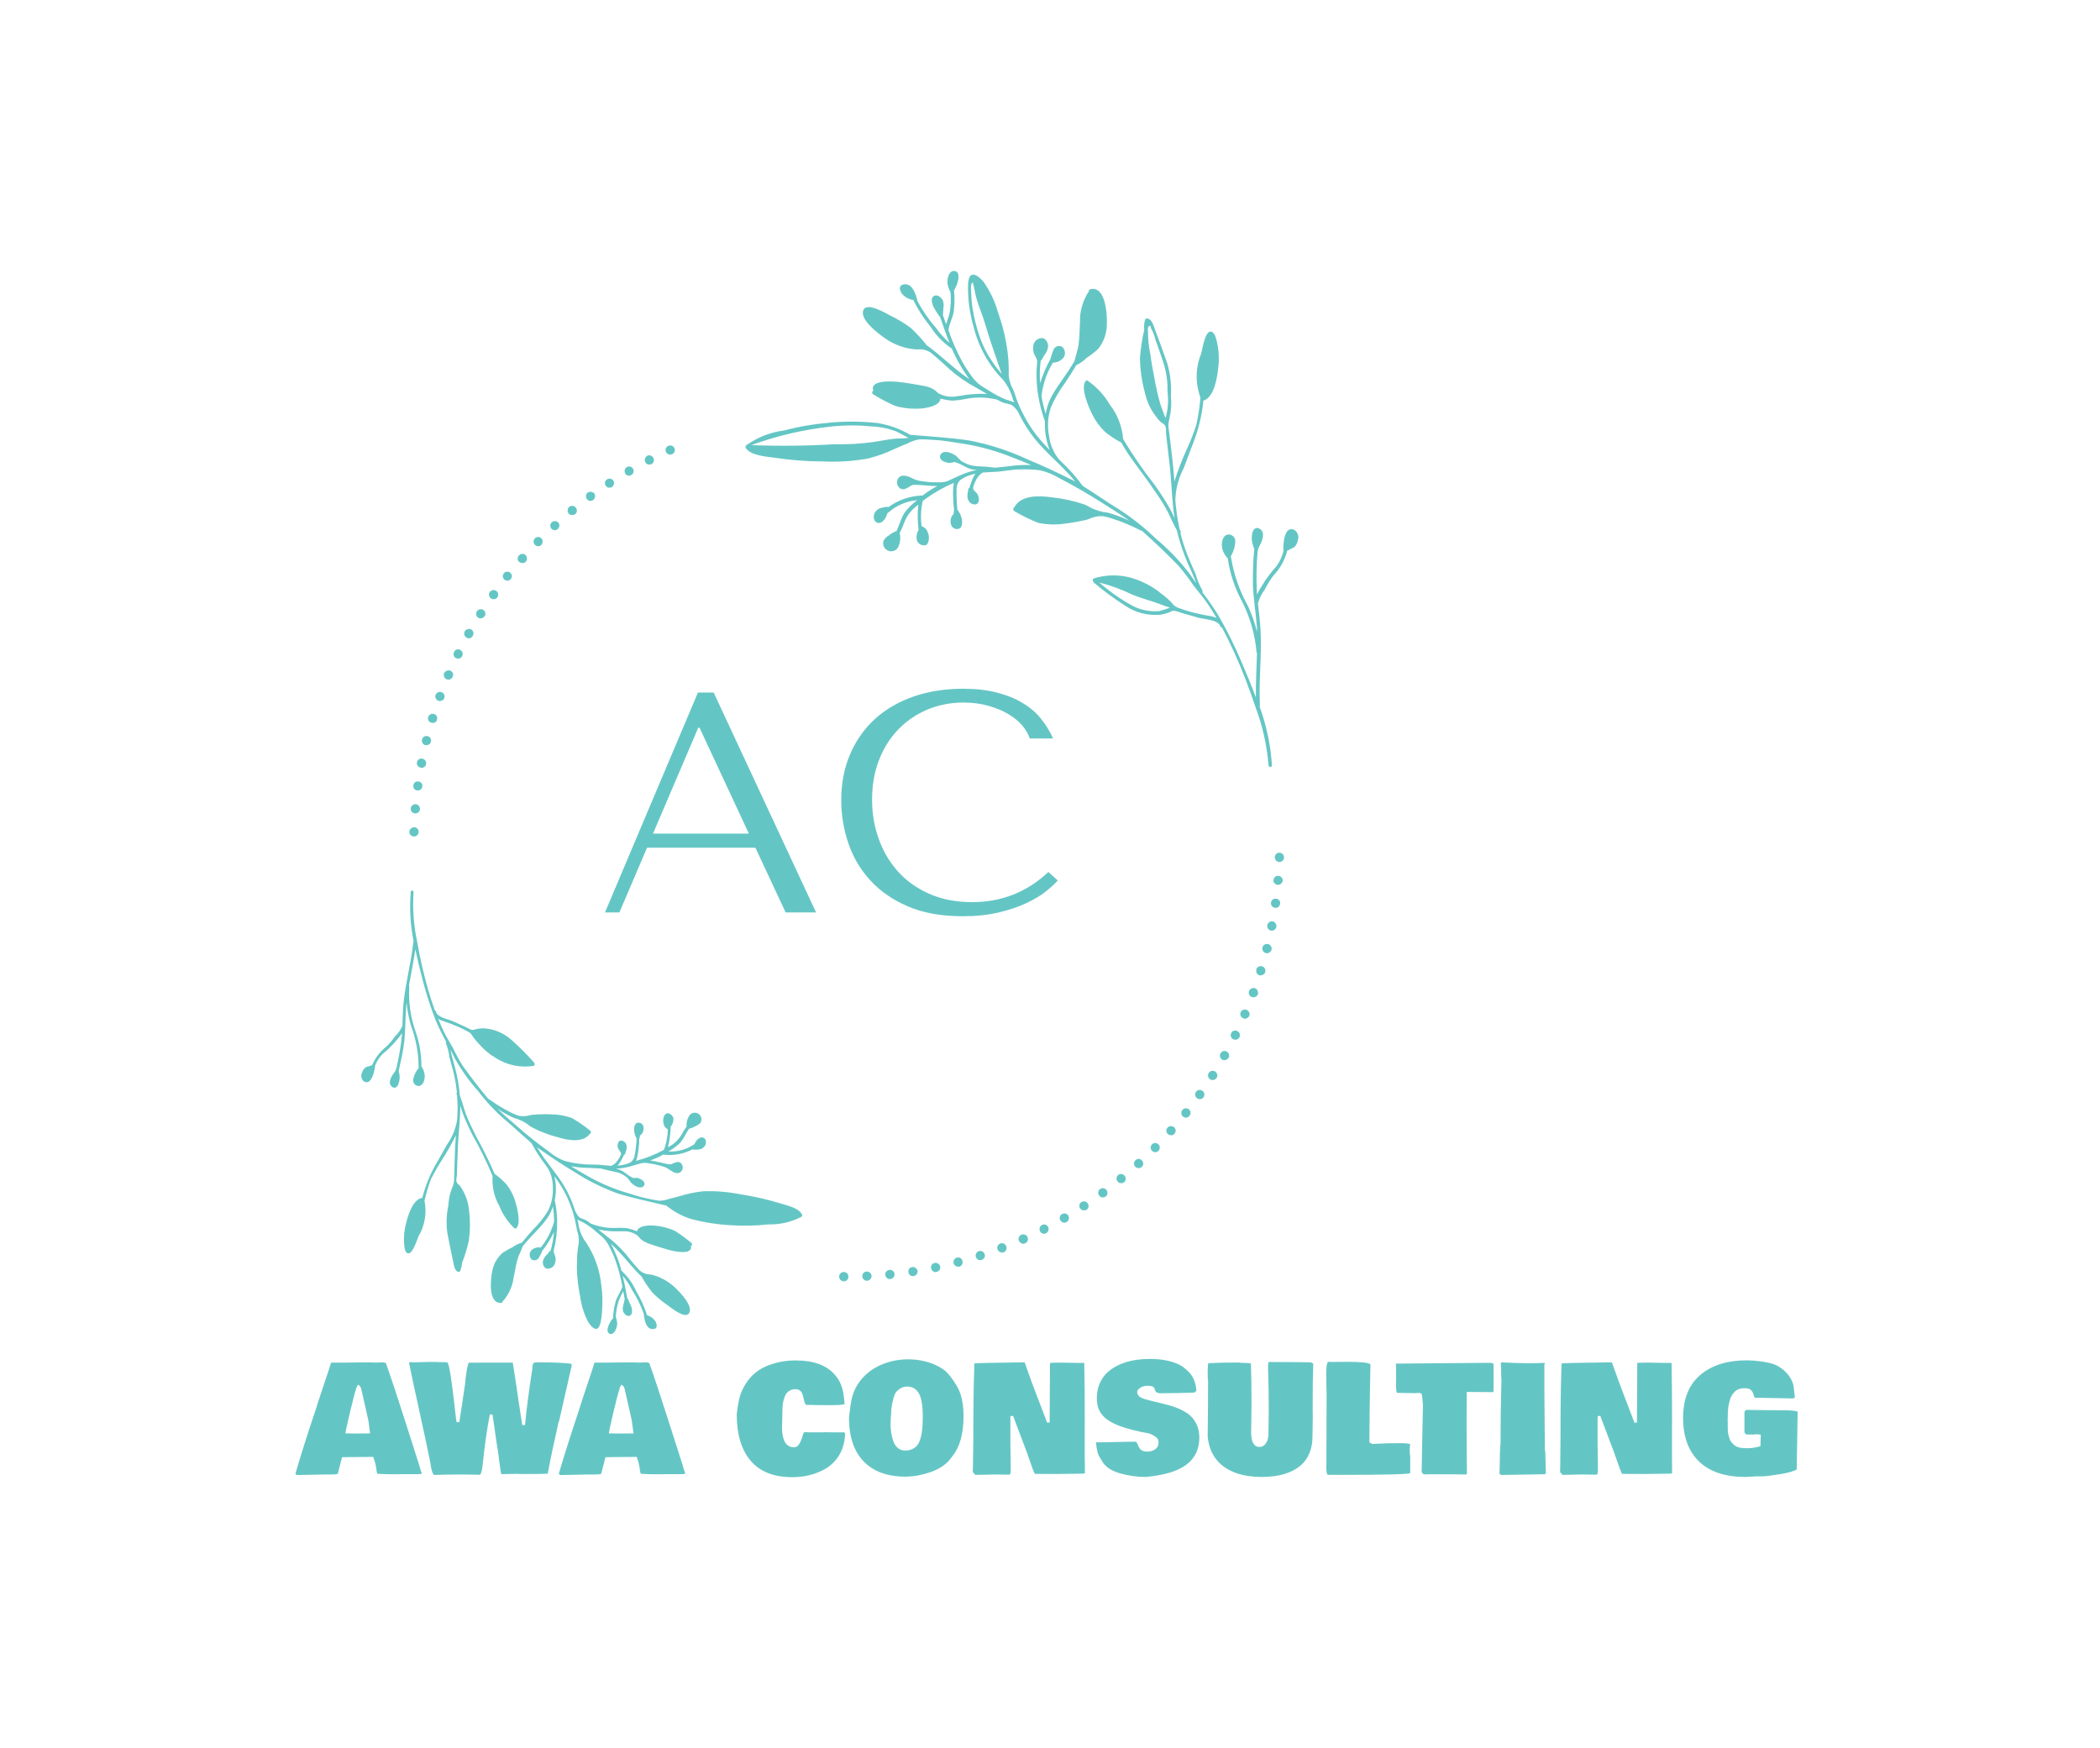 <svg xmlns="http://www.w3.org/2000/svg" version="1.1" xmlns:xlink="http://www.w3.org/1999/xlink" viewBox="0 0 17.845 14.855"><g transform="matrix(0.845,0,0,0.845,2.534,11.548)"><g transform="matrix(1,0,0,1,0,0)" clip-path="url(#SvgjsClipPath16324)"><g clip-path="url(#SvgjsClipPath16322749a8075-16bc-47be-8363-b76334df70ab)"><path d=" M 1.164 -5.254 C 1.152 -5.254 1.14 -5.259 1.131 -5.268 C 1.123 -5.276 1.118 -5.288 1.118 -5.3 C 1.119 -5.327 1.14 -5.347 1.167 -5.347 C 1.173 -5.347 1.179 -5.346 1.185 -5.343 C 1.202 -5.336 1.213 -5.317 1.211 -5.298 C 1.21 -5.273 1.189 -5.254 1.164 -5.254 Z M 1.174 -5.487 C 1.168 -5.487 1.162 -5.488 1.156 -5.491 C 1.151 -5.494 1.146 -5.497 1.142 -5.502 C 1.138 -5.506 1.135 -5.512 1.134 -5.517 C 1.132 -5.523 1.131 -5.529 1.132 -5.535 C 1.133 -5.561 1.155 -5.58 1.181 -5.579 C 1.207 -5.577 1.226 -5.554 1.225 -5.528 C 1.222 -5.504 1.202 -5.486 1.178 -5.486 L 1.174 -5.486 Z M 1.197 -5.717 C 1.185 -5.718 1.174 -5.724 1.166 -5.734 C 1.156 -5.749 1.154 -5.769 1.163 -5.785 C 1.166 -5.791 1.17 -5.795 1.175 -5.799 C 1.184 -5.806 1.197 -5.809 1.209 -5.807 C 1.215 -5.807 1.221 -5.805 1.226 -5.802 C 1.237 -5.796 1.245 -5.786 1.248 -5.774 C 1.249 -5.768 1.249 -5.762 1.248 -5.756 C 1.246 -5.734 1.227 -5.717 1.204 -5.717 Z M 1.232 -5.947 C 1.216 -5.949 1.202 -5.96 1.196 -5.976 C 1.19 -5.992 1.193 -6.01 1.204 -6.022 C 1.215 -6.035 1.232 -6.041 1.249 -6.037 C 1.274 -6.032 1.291 -6.007 1.286 -5.982 C 1.282 -5.96 1.262 -5.944 1.239 -5.944 C 1.238 -5.944 1.237 -5.944 1.235 -5.945 C 1.234 -5.945 1.233 -5.946 1.232 -5.947 Z M 1.279 -6.172 C 1.254 -6.179 1.239 -6.204 1.245 -6.229 C 1.251 -6.255 1.277 -6.27 1.302 -6.263 C 1.326 -6.257 1.341 -6.232 1.335 -6.207 C 1.332 -6.197 1.327 -6.188 1.319 -6.182 C 1.311 -6.176 1.301 -6.173 1.29 -6.173 Z M 1.339 -6.398 C 1.327 -6.401 1.317 -6.409 1.311 -6.419 C 1.308 -6.424 1.306 -6.43 1.305 -6.436 C 1.305 -6.442 1.305 -6.448 1.307 -6.454 L 1.307 -6.456 C 1.316 -6.48 1.341 -6.493 1.365 -6.486 C 1.377 -6.483 1.388 -6.475 1.393 -6.464 C 1.399 -6.453 1.4 -6.44 1.395 -6.428 L 1.397 -6.428 C 1.394 -6.419 1.389 -6.411 1.381 -6.405 C 1.373 -6.399 1.363 -6.396 1.353 -6.396 C 1.348 -6.396 1.343 -6.397 1.339 -6.399 Z M 1.409 -6.619 C 1.386 -6.628 1.373 -6.653 1.381 -6.677 C 1.388 -6.695 1.405 -6.708 1.424 -6.708 C 1.439 -6.709 1.454 -6.702 1.463 -6.69 C 1.472 -6.677 1.475 -6.661 1.47 -6.647 C 1.467 -6.638 1.461 -6.63 1.453 -6.625 C 1.445 -6.62 1.436 -6.617 1.426 -6.616 C 1.42 -6.616 1.415 -6.617 1.409 -6.619 Z M 1.493 -6.835 C 1.482 -6.84 1.472 -6.849 1.468 -6.86 C 1.463 -6.871 1.463 -6.884 1.467 -6.896 C 1.478 -6.919 1.506 -6.93 1.53 -6.922 C 1.542 -6.917 1.55 -6.908 1.555 -6.896 C 1.557 -6.891 1.558 -6.885 1.558 -6.879 C 1.558 -6.872 1.556 -6.867 1.554 -6.861 C 1.547 -6.844 1.531 -6.832 1.512 -6.831 C 1.505 -6.831 1.499 -6.833 1.493 -6.835 Z M 1.589 -7.047 C 1.583 -7.05 1.578 -7.053 1.573 -7.058 C 1.569 -7.063 1.566 -7.068 1.564 -7.074 C 1.562 -7.08 1.561 -7.086 1.562 -7.092 C 1.563 -7.099 1.564 -7.105 1.568 -7.11 C 1.57 -7.115 1.573 -7.12 1.578 -7.125 C 1.582 -7.129 1.587 -7.132 1.593 -7.134 C 1.605 -7.138 1.617 -7.137 1.628 -7.131 C 1.634 -7.128 1.639 -7.125 1.643 -7.12 C 1.651 -7.11 1.655 -7.098 1.654 -7.086 C 1.654 -7.08 1.652 -7.074 1.649 -7.068 C 1.642 -7.052 1.625 -7.042 1.607 -7.042 C 1.601 -7.043 1.594 -7.045 1.589 -7.048 Z M 1.693 -7.254 C 1.683 -7.26 1.674 -7.27 1.671 -7.282 C 1.667 -7.293 1.669 -7.306 1.675 -7.317 C 1.688 -7.339 1.717 -7.348 1.74 -7.336 C 1.762 -7.323 1.769 -7.295 1.756 -7.273 C 1.749 -7.257 1.734 -7.247 1.717 -7.247 C 1.708 -7.247 1.7 -7.25 1.693 -7.254 Z M 1.81 -7.454 C 1.789 -7.469 1.783 -7.497 1.797 -7.519 C 1.811 -7.54 1.839 -7.546 1.861 -7.533 C 1.877 -7.523 1.886 -7.504 1.882 -7.485 C 1.881 -7.479 1.878 -7.473 1.875 -7.468 L 1.875 -7.471 C 1.871 -7.464 1.865 -7.458 1.858 -7.454 C 1.843 -7.445 1.824 -7.445 1.81 -7.454 Z M 1.938 -7.649 C 1.933 -7.653 1.929 -7.657 1.926 -7.662 C 1.922 -7.667 1.92 -7.673 1.919 -7.678 C 1.917 -7.69 1.92 -7.703 1.927 -7.712 C 1.93 -7.717 1.934 -7.722 1.94 -7.725 C 1.95 -7.732 1.963 -7.734 1.975 -7.731 C 1.981 -7.73 1.987 -7.727 1.992 -7.724 C 2.012 -7.709 2.018 -7.68 2.003 -7.659 C 1.999 -7.653 1.993 -7.649 1.987 -7.645 C 1.98 -7.642 1.973 -7.64 1.966 -7.64 C 1.956 -7.64 1.946 -7.643 1.938 -7.649 Z M 2.075 -7.836 C 2.055 -7.852 2.052 -7.881 2.068 -7.901 C 2.084 -7.92 2.112 -7.923 2.132 -7.907 C 2.151 -7.891 2.154 -7.863 2.139 -7.844 C 2.123 -7.824 2.095 -7.821 2.075 -7.836 Z M 2.222 -8.015 C 2.213 -8.023 2.208 -8.035 2.207 -8.047 C 2.207 -8.053 2.208 -8.059 2.21 -8.065 C 2.212 -8.07 2.216 -8.076 2.22 -8.08 C 2.224 -8.085 2.229 -8.089 2.234 -8.091 C 2.239 -8.094 2.245 -8.096 2.252 -8.096 C 2.258 -8.097 2.264 -8.096 2.27 -8.094 C 2.275 -8.092 2.281 -8.089 2.285 -8.085 C 2.304 -8.068 2.306 -8.039 2.29 -8.019 C 2.281 -8.009 2.268 -8.003 2.255 -8.003 C 2.243 -8.004 2.232 -8.008 2.222 -8.015 Z M 2.381 -8.187 C 2.372 -8.196 2.367 -8.207 2.367 -8.22 C 2.367 -8.232 2.372 -8.244 2.381 -8.252 L 2.378 -8.252 C 2.392 -8.266 2.413 -8.27 2.43 -8.263 C 2.436 -8.26 2.442 -8.257 2.446 -8.252 C 2.462 -8.234 2.462 -8.206 2.446 -8.187 C 2.437 -8.178 2.426 -8.173 2.414 -8.173 C 2.401 -8.173 2.389 -8.178 2.381 -8.187 Z M 2.546 -8.35 C 2.53 -8.369 2.532 -8.397 2.55 -8.414 C 2.568 -8.43 2.596 -8.43 2.614 -8.413 C 2.622 -8.404 2.627 -8.392 2.627 -8.38 C 2.626 -8.374 2.625 -8.368 2.622 -8.362 C 2.615 -8.345 2.598 -8.334 2.579 -8.334 C 2.566 -8.335 2.554 -8.341 2.546 -8.35 Z M 2.719 -8.503 C 2.704 -8.524 2.707 -8.552 2.726 -8.569 C 2.731 -8.573 2.736 -8.576 2.742 -8.577 C 2.748 -8.579 2.754 -8.58 2.76 -8.579 C 2.773 -8.578 2.784 -8.571 2.791 -8.562 C 2.808 -8.542 2.806 -8.513 2.787 -8.496 C 2.778 -8.49 2.767 -8.487 2.756 -8.487 C 2.742 -8.486 2.728 -8.492 2.719 -8.503 Z M 2.903 -8.648 C 2.888 -8.668 2.892 -8.697 2.912 -8.713 C 2.933 -8.726 2.961 -8.722 2.978 -8.704 C 2.992 -8.682 2.987 -8.653 2.966 -8.638 C 2.963 -8.635 2.959 -8.633 2.954 -8.631 C 2.95 -8.629 2.945 -8.629 2.94 -8.629 C 2.933 -8.628 2.926 -8.63 2.919 -8.633 C 2.912 -8.637 2.907 -8.642 2.903 -8.648 Z M 3.092 -8.783 C 3.081 -8.798 3.081 -8.818 3.092 -8.833 C 3.096 -8.838 3.101 -8.842 3.106 -8.845 C 3.116 -8.852 3.128 -8.855 3.14 -8.853 C 3.146 -8.851 3.151 -8.849 3.156 -8.846 C 3.161 -8.843 3.165 -8.838 3.169 -8.834 C 3.182 -8.812 3.176 -8.783 3.155 -8.768 C 3.147 -8.764 3.138 -8.762 3.129 -8.762 C 3.121 -8.761 3.114 -8.763 3.108 -8.767 C 3.101 -8.771 3.096 -8.776 3.092 -8.783 Z M 3.288 -8.906 C 3.281 -8.919 3.28 -8.935 3.287 -8.949 C 3.293 -8.963 3.306 -8.972 3.321 -8.975 C 3.336 -8.977 3.351 -8.972 3.362 -8.96 C 3.372 -8.948 3.376 -8.932 3.372 -8.917 C 3.369 -8.905 3.361 -8.895 3.35 -8.89 C 3.344 -8.885 3.335 -8.882 3.327 -8.882 C 3.311 -8.883 3.296 -8.891 3.287 -8.905 Z M 3.49 -9.02 C 3.488 -9.025 3.486 -9.031 3.485 -9.037 C 3.484 -9.05 3.489 -9.062 3.497 -9.071 C 3.501 -9.076 3.506 -9.08 3.511 -9.083 L 3.509 -9.083 C 3.526 -9.091 3.546 -9.089 3.56 -9.076 C 3.57 -9.068 3.576 -9.056 3.577 -9.044 C 3.578 -9.038 3.577 -9.032 3.575 -9.026 C 3.574 -9.02 3.571 -9.015 3.567 -9.01 C 3.563 -9.005 3.558 -9.001 3.553 -8.998 C 3.546 -8.996 3.539 -8.995 3.532 -8.994 C 3.514 -8.993 3.497 -9.003 3.49 -9.019 Z M 3.698 -9.122 C 3.693 -9.133 3.693 -9.146 3.697 -9.157 C 3.702 -9.168 3.71 -9.177 3.721 -9.182 C 3.745 -9.193 3.773 -9.183 3.784 -9.159 C 3.794 -9.136 3.784 -9.109 3.761 -9.099 L 3.759 -9.099 C 3.754 -9.096 3.748 -9.094 3.742 -9.094 C 3.723 -9.094 3.706 -9.105 3.697 -9.122 Z" fill="#64c6c4" transform="matrix(1,0,0,1,0,0)" fill-rule="nonzero"></path></g><g clip-path="url(#SvgjsClipPath16322749a8075-16bc-47be-8363-b76334df70ab)"><path d=" M 5.44 -0.828 C 5.44 -0.834 5.441 -0.84 5.444 -0.846 C 5.45 -0.86 5.462 -0.871 5.478 -0.874 C 5.493 -0.877 5.509 -0.872 5.52 -0.861 C 5.528 -0.852 5.533 -0.841 5.533 -0.828 C 5.534 -0.811 5.525 -0.795 5.511 -0.787 C 5.496 -0.778 5.478 -0.778 5.463 -0.787 C 5.449 -0.795 5.44 -0.811 5.44 -0.828 Z M 5.673 -0.831 C 5.672 -0.843 5.676 -0.855 5.685 -0.865 C 5.689 -0.869 5.694 -0.873 5.699 -0.875 C 5.705 -0.878 5.711 -0.879 5.717 -0.879 C 5.73 -0.879 5.741 -0.875 5.75 -0.867 C 5.76 -0.859 5.765 -0.847 5.766 -0.835 C 5.767 -0.823 5.762 -0.811 5.754 -0.802 C 5.746 -0.793 5.734 -0.787 5.722 -0.786 L 5.72 -0.786 C 5.714 -0.786 5.708 -0.787 5.702 -0.789 C 5.697 -0.791 5.692 -0.795 5.687 -0.799 C 5.683 -0.803 5.68 -0.808 5.677 -0.813 C 5.675 -0.819 5.673 -0.824 5.673 -0.83 Z M 5.904 -0.845 C 5.903 -0.851 5.904 -0.857 5.905 -0.863 C 5.907 -0.869 5.91 -0.874 5.914 -0.879 C 5.918 -0.884 5.923 -0.888 5.928 -0.89 C 5.934 -0.893 5.94 -0.895 5.946 -0.896 C 5.958 -0.897 5.97 -0.893 5.98 -0.886 C 5.985 -0.882 5.989 -0.877 5.992 -0.872 C 5.995 -0.866 5.996 -0.86 5.997 -0.854 C 5.999 -0.829 5.98 -0.806 5.955 -0.803 L 5.95 -0.803 C 5.939 -0.803 5.928 -0.807 5.919 -0.815 C 5.911 -0.823 5.905 -0.833 5.904 -0.845 Z M 6.137 -0.873 C 6.133 -0.891 6.141 -0.909 6.157 -0.918 C 6.162 -0.921 6.168 -0.923 6.174 -0.924 C 6.199 -0.928 6.223 -0.911 6.228 -0.886 C 6.23 -0.874 6.227 -0.861 6.219 -0.851 C 6.215 -0.846 6.211 -0.842 6.205 -0.839 C 6.2 -0.836 6.194 -0.834 6.188 -0.833 L 6.181 -0.833 C 6.158 -0.832 6.139 -0.85 6.137 -0.873 Z M 6.365 -0.91 C 6.362 -0.922 6.364 -0.935 6.37 -0.945 C 6.377 -0.956 6.388 -0.963 6.4 -0.965 C 6.412 -0.968 6.424 -0.965 6.435 -0.959 C 6.445 -0.952 6.453 -0.943 6.456 -0.931 C 6.457 -0.925 6.457 -0.918 6.456 -0.912 C 6.455 -0.906 6.453 -0.9 6.449 -0.895 C 6.446 -0.89 6.441 -0.885 6.436 -0.882 C 6.431 -0.878 6.425 -0.876 6.419 -0.875 C 6.417 -0.875 6.414 -0.873 6.409 -0.873 C 6.388 -0.874 6.37 -0.889 6.366 -0.91 Z M 6.591 -0.961 C 6.585 -0.986 6.599 -1.012 6.624 -1.019 C 6.629 -1.021 6.636 -1.021 6.642 -1.021 C 6.648 -1.02 6.653 -1.018 6.659 -1.015 C 6.664 -1.012 6.668 -1.008 6.672 -1.003 C 6.676 -0.998 6.678 -0.992 6.68 -0.986 C 6.687 -0.962 6.674 -0.936 6.649 -0.928 L 6.635 -0.928 C 6.615 -0.928 6.597 -0.942 6.591 -0.961 Z M 6.815 -1.026 C 6.811 -1.038 6.812 -1.051 6.818 -1.061 C 6.824 -1.072 6.833 -1.081 6.845 -1.084 C 6.869 -1.091 6.895 -1.078 6.903 -1.054 C 6.905 -1.048 6.906 -1.042 6.906 -1.036 C 6.904 -1.017 6.891 -1.001 6.873 -0.996 C 6.869 -0.994 6.864 -0.993 6.859 -0.993 C 6.839 -0.993 6.821 -1.006 6.815 -1.026 Z M 7.034 -1.1 C 7.028 -1.115 7.029 -1.131 7.038 -1.144 C 7.047 -1.157 7.062 -1.164 7.078 -1.164 C 7.09 -1.164 7.102 -1.158 7.111 -1.149 C 7.115 -1.144 7.118 -1.139 7.12 -1.133 C 7.122 -1.127 7.124 -1.121 7.124 -1.115 C 7.123 -1.109 7.122 -1.103 7.12 -1.097 C 7.118 -1.092 7.114 -1.087 7.11 -1.082 C 7.105 -1.078 7.1 -1.075 7.094 -1.072 C 7.08 -1.068 7.064 -1.07 7.051 -1.078 C 7.043 -1.084 7.037 -1.091 7.034 -1.1 Z M 7.248 -1.186 C 7.238 -1.21 7.248 -1.238 7.272 -1.249 C 7.295 -1.259 7.323 -1.249 7.334 -1.226 C 7.345 -1.202 7.335 -1.174 7.311 -1.163 C 7.305 -1.161 7.299 -1.159 7.293 -1.158 C 7.283 -1.159 7.274 -1.161 7.267 -1.166 C 7.259 -1.171 7.253 -1.178 7.249 -1.186 Z M 7.46 -1.284 C 7.449 -1.307 7.457 -1.334 7.479 -1.347 C 7.49 -1.353 7.503 -1.354 7.515 -1.35 C 7.539 -1.342 7.552 -1.316 7.544 -1.292 C 7.541 -1.281 7.533 -1.271 7.523 -1.265 L 7.521 -1.265 C 7.515 -1.261 7.509 -1.259 7.502 -1.259 C 7.484 -1.258 7.468 -1.268 7.46 -1.284 Z M 7.665 -1.393 C 7.662 -1.398 7.66 -1.404 7.658 -1.41 C 7.657 -1.416 7.658 -1.423 7.659 -1.429 C 7.662 -1.441 7.67 -1.451 7.681 -1.456 C 7.692 -1.463 7.705 -1.465 7.717 -1.462 C 7.729 -1.459 7.739 -1.451 7.745 -1.44 C 7.757 -1.418 7.75 -1.39 7.728 -1.377 C 7.721 -1.373 7.713 -1.37 7.705 -1.37 C 7.688 -1.37 7.673 -1.379 7.666 -1.393 Z M 7.863 -1.515 C 7.86 -1.519 7.857 -1.525 7.856 -1.531 C 7.852 -1.548 7.86 -1.567 7.875 -1.577 L 7.877 -1.577 C 7.882 -1.581 7.888 -1.583 7.894 -1.584 C 7.9 -1.585 7.906 -1.585 7.912 -1.584 C 7.924 -1.582 7.934 -1.574 7.94 -1.563 C 7.954 -1.543 7.949 -1.515 7.929 -1.5 C 7.921 -1.496 7.912 -1.494 7.903 -1.494 C 7.887 -1.494 7.872 -1.501 7.863 -1.515 Z M 8.054 -1.645 C 8.047 -1.654 8.044 -1.667 8.046 -1.679 C 8.047 -1.691 8.054 -1.702 8.064 -1.71 L 8.064 -1.708 C 8.073 -1.715 8.086 -1.719 8.098 -1.717 C 8.111 -1.715 8.122 -1.708 8.129 -1.698 C 8.136 -1.688 8.14 -1.676 8.138 -1.664 C 8.136 -1.651 8.13 -1.64 8.12 -1.633 C 8.111 -1.628 8.102 -1.624 8.092 -1.624 C 8.084 -1.624 8.077 -1.626 8.07 -1.629 C 8.064 -1.633 8.058 -1.638 8.054 -1.645 Z M 8.241 -1.784 C 8.224 -1.803 8.226 -1.832 8.245 -1.849 C 8.25 -1.853 8.255 -1.856 8.261 -1.858 C 8.267 -1.86 8.273 -1.86 8.279 -1.86 C 8.292 -1.858 8.303 -1.852 8.311 -1.842 C 8.327 -1.823 8.325 -1.794 8.306 -1.777 C 8.297 -1.771 8.287 -1.767 8.276 -1.768 C 8.262 -1.767 8.249 -1.773 8.241 -1.784 Z M 8.418 -1.933 C 8.4 -1.951 8.401 -1.981 8.42 -1.998 C 8.424 -2.003 8.429 -2.006 8.435 -2.008 C 8.447 -2.013 8.46 -2.013 8.471 -2.007 C 8.477 -2.004 8.481 -2.001 8.485 -1.996 C 8.49 -1.991 8.493 -1.986 8.495 -1.981 C 8.497 -1.975 8.498 -1.969 8.498 -1.963 C 8.498 -1.957 8.497 -1.951 8.494 -1.945 C 8.491 -1.94 8.488 -1.935 8.483 -1.931 C 8.474 -1.923 8.462 -1.919 8.451 -1.919 C 8.438 -1.919 8.427 -1.924 8.418 -1.933 Z M 8.586 -2.093 C 8.568 -2.111 8.568 -2.14 8.586 -2.158 C 8.604 -2.176 8.633 -2.176 8.651 -2.158 C 8.655 -2.154 8.659 -2.149 8.661 -2.144 C 8.668 -2.126 8.664 -2.106 8.651 -2.093 C 8.643 -2.084 8.631 -2.079 8.618 -2.079 C 8.606 -2.08 8.594 -2.085 8.586 -2.094 Z M 8.746 -2.261 C 8.727 -2.278 8.725 -2.307 8.742 -2.326 C 8.76 -2.345 8.789 -2.347 8.809 -2.33 C 8.828 -2.313 8.829 -2.284 8.812 -2.265 C 8.808 -2.26 8.802 -2.256 8.796 -2.253 C 8.79 -2.25 8.783 -2.249 8.777 -2.249 C 8.766 -2.25 8.755 -2.254 8.747 -2.261 Z M 8.898 -2.437 C 8.888 -2.445 8.882 -2.456 8.881 -2.469 C 8.88 -2.481 8.883 -2.493 8.891 -2.503 C 8.901 -2.516 8.918 -2.523 8.934 -2.52 C 8.951 -2.518 8.965 -2.507 8.971 -2.491 C 8.977 -2.475 8.974 -2.457 8.963 -2.445 C 8.954 -2.433 8.94 -2.426 8.926 -2.426 C 8.916 -2.427 8.906 -2.431 8.898 -2.438 Z M 9.04 -2.621 C 9.019 -2.636 9.014 -2.665 9.028 -2.686 C 9.036 -2.696 9.047 -2.703 9.059 -2.705 C 9.065 -2.706 9.071 -2.705 9.077 -2.704 C 9.092 -2.7 9.104 -2.69 9.11 -2.675 C 9.115 -2.661 9.114 -2.645 9.105 -2.633 C 9.096 -2.62 9.082 -2.612 9.066 -2.612 C 9.056 -2.613 9.048 -2.616 9.04 -2.621 Z M 9.171 -2.812 C 9.149 -2.826 9.143 -2.855 9.157 -2.877 C 9.171 -2.898 9.2 -2.904 9.222 -2.89 C 9.243 -2.876 9.25 -2.847 9.236 -2.826 C 9.231 -2.819 9.225 -2.814 9.218 -2.81 C 9.212 -2.807 9.204 -2.805 9.196 -2.805 C 9.187 -2.805 9.178 -2.807 9.171 -2.812 Z M 9.292 -3.009 C 9.27 -3.023 9.263 -3.051 9.275 -3.073 C 9.281 -3.084 9.291 -3.092 9.303 -3.096 C 9.309 -3.097 9.315 -3.098 9.321 -3.097 C 9.327 -3.096 9.333 -3.094 9.338 -3.091 C 9.36 -3.078 9.368 -3.051 9.357 -3.028 L 9.355 -3.028 C 9.351 -3.021 9.345 -3.015 9.338 -3.011 C 9.331 -3.007 9.323 -3.005 9.315 -3.005 C 9.307 -3.005 9.299 -3.007 9.292 -3.01 Z M 9.404 -3.214 C 9.398 -3.217 9.393 -3.221 9.389 -3.225 C 9.385 -3.23 9.382 -3.235 9.38 -3.241 C 9.378 -3.247 9.377 -3.253 9.378 -3.26 C 9.378 -3.266 9.38 -3.272 9.383 -3.277 C 9.385 -3.283 9.389 -3.288 9.393 -3.292 C 9.398 -3.296 9.403 -3.299 9.409 -3.301 C 9.414 -3.303 9.42 -3.303 9.426 -3.303 C 9.432 -3.303 9.438 -3.301 9.443 -3.298 C 9.466 -3.287 9.476 -3.261 9.467 -3.238 C 9.463 -3.23 9.457 -3.223 9.45 -3.218 C 9.443 -3.213 9.434 -3.21 9.425 -3.21 C 9.418 -3.21 9.411 -3.212 9.404 -3.214 Z M 9.504 -3.426 C 9.486 -3.432 9.474 -3.449 9.474 -3.469 C 9.474 -3.481 9.479 -3.493 9.488 -3.501 C 9.492 -3.506 9.497 -3.509 9.503 -3.511 C 9.521 -3.518 9.54 -3.513 9.554 -3.5 C 9.567 -3.486 9.571 -3.466 9.564 -3.449 C 9.555 -3.432 9.538 -3.422 9.52 -3.421 C 9.514 -3.422 9.509 -3.423 9.504 -3.426 Z M 9.59 -3.64 C 9.584 -3.642 9.579 -3.645 9.574 -3.649 C 9.57 -3.653 9.566 -3.658 9.563 -3.664 C 9.558 -3.675 9.558 -3.689 9.562 -3.7 C 9.572 -3.724 9.598 -3.736 9.623 -3.728 C 9.634 -3.723 9.643 -3.714 9.648 -3.703 C 9.653 -3.692 9.654 -3.679 9.651 -3.667 C 9.644 -3.649 9.626 -3.637 9.607 -3.637 C 9.601 -3.637 9.596 -3.638 9.59 -3.64 Z M 9.667 -3.858 C 9.655 -3.862 9.645 -3.87 9.639 -3.881 C 9.633 -3.892 9.633 -3.905 9.637 -3.917 L 9.634 -3.917 C 9.642 -3.941 9.668 -3.955 9.693 -3.949 C 9.717 -3.941 9.732 -3.916 9.725 -3.891 C 9.722 -3.881 9.716 -3.873 9.708 -3.867 C 9.7 -3.862 9.691 -3.858 9.681 -3.858 Z M 9.73 -4.082 C 9.706 -4.089 9.691 -4.113 9.697 -4.138 C 9.703 -4.163 9.728 -4.178 9.753 -4.172 C 9.779 -4.166 9.794 -4.141 9.788 -4.116 C 9.782 -4.095 9.763 -4.08 9.742 -4.079 C 9.738 -4.08 9.734 -4.081 9.73 -4.082 Z M 9.784 -4.307 C 9.771 -4.31 9.76 -4.317 9.753 -4.327 C 9.746 -4.338 9.744 -4.351 9.746 -4.363 C 9.751 -4.388 9.775 -4.405 9.8 -4.401 C 9.812 -4.398 9.822 -4.39 9.829 -4.38 C 9.836 -4.37 9.839 -4.357 9.837 -4.345 C 9.832 -4.323 9.814 -4.308 9.793 -4.307 Z M 9.823 -4.538 C 9.804 -4.539 9.789 -4.552 9.784 -4.57 C 9.781 -4.582 9.782 -4.595 9.788 -4.606 C 9.794 -4.617 9.804 -4.624 9.817 -4.627 C 9.822 -4.629 9.829 -4.629 9.835 -4.628 C 9.841 -4.628 9.847 -4.626 9.852 -4.623 C 9.857 -4.62 9.862 -4.616 9.866 -4.611 C 9.87 -4.607 9.872 -4.601 9.874 -4.595 C 9.875 -4.589 9.875 -4.583 9.874 -4.577 C 9.872 -4.554 9.853 -4.537 9.83 -4.535 C 9.828 -4.535 9.825 -4.538 9.823 -4.538 Z M 9.851 -4.768 C 9.845 -4.768 9.839 -4.77 9.833 -4.772 C 9.828 -4.775 9.823 -4.778 9.819 -4.783 C 9.81 -4.792 9.806 -4.804 9.807 -4.817 L 9.809 -4.817 C 9.809 -4.823 9.811 -4.828 9.813 -4.834 C 9.819 -4.845 9.828 -4.853 9.84 -4.857 C 9.846 -4.858 9.852 -4.859 9.858 -4.858 C 9.87 -4.857 9.881 -4.852 9.889 -4.843 C 9.893 -4.838 9.896 -4.833 9.898 -4.827 C 9.9 -4.822 9.901 -4.815 9.9 -4.81 C 9.898 -4.786 9.877 -4.768 9.853 -4.768 Z M 9.865 -4.998 C 9.839 -4.999 9.82 -5.021 9.821 -5.047 C 9.821 -5.053 9.822 -5.058 9.825 -5.064 C 9.827 -5.069 9.83 -5.074 9.835 -5.079 C 9.844 -5.087 9.855 -5.091 9.867 -5.091 C 9.88 -5.091 9.892 -5.086 9.901 -5.076 C 9.905 -5.072 9.909 -5.066 9.911 -5.06 C 9.918 -5.043 9.913 -5.023 9.9 -5.01 C 9.891 -5.002 9.88 -4.998 9.868 -4.997 Z" fill="#64c6c4" transform="matrix(1,0,0,1,0,0)" fill-rule="nonzero"></path></g><g clip-path="url(#SvgjsClipPath16322749a8075-16bc-47be-8363-b76334df70ab)"><path d=" M 6.534 -10.875 C 6.529 -10.856 6.528 -10.835 6.529 -10.815 C 6.535 -10.784 6.545 -10.754 6.56 -10.726 C 6.566 -10.657 6.563 -10.587 6.551 -10.519 C 6.542 -10.481 6.529 -10.443 6.515 -10.406 C 6.503 -10.438 6.493 -10.47 6.482 -10.502 C 6.483 -10.504 6.484 -10.506 6.485 -10.508 C 6.485 -10.51 6.485 -10.512 6.485 -10.514 C 6.484 -10.561 6.504 -10.613 6.476 -10.656 C 6.459 -10.684 6.416 -10.711 6.386 -10.685 C 6.363 -10.664 6.372 -10.625 6.381 -10.6 C 6.388 -10.579 6.399 -10.56 6.411 -10.542 C 6.423 -10.522 6.436 -10.502 6.45 -10.484 C 6.451 -10.482 6.453 -10.48 6.455 -10.479 C 6.486 -10.389 6.516 -10.302 6.55 -10.218 C 6.498 -10.263 6.452 -10.315 6.412 -10.371 C 6.339 -10.454 6.277 -10.545 6.225 -10.642 C 6.226 -10.645 6.226 -10.649 6.225 -10.652 C 6.208 -10.719 6.166 -10.836 6.075 -10.802 C 6.035 -10.787 6.052 -10.742 6.07 -10.714 C 6.098 -10.68 6.138 -10.657 6.182 -10.65 C 6.183 -10.65 6.184 -10.65 6.185 -10.65 C 6.233 -10.553 6.292 -10.462 6.361 -10.378 C 6.414 -10.294 6.484 -10.222 6.566 -10.165 C 6.568 -10.164 6.57 -10.164 6.572 -10.163 C 6.619 -10.053 6.679 -9.949 6.75 -9.853 C 6.598 -9.953 6.471 -10.087 6.321 -10.194 C 6.272 -10.256 6.219 -10.314 6.161 -10.368 C 6.097 -10.416 6.028 -10.457 5.956 -10.492 C 5.906 -10.518 5.721 -10.629 5.685 -10.551 C 5.641 -10.458 5.822 -10.322 5.879 -10.28 C 5.945 -10.23 6.021 -10.193 6.101 -10.171 C 6.142 -10.16 6.183 -10.154 6.225 -10.152 C 6.272 -10.158 6.32 -10.147 6.36 -10.121 C 6.404 -10.086 6.446 -10.048 6.488 -10.01 C 6.567 -9.933 6.655 -9.864 6.75 -9.806 C 6.809 -9.773 6.868 -9.739 6.927 -9.704 C 6.87 -9.707 6.813 -9.706 6.757 -9.7 C 6.709 -9.696 6.664 -9.685 6.615 -9.68 C 6.554 -9.67 6.491 -9.681 6.437 -9.712 C 6.418 -9.731 6.397 -9.747 6.374 -9.76 C 6.348 -9.772 6.321 -9.78 6.293 -9.785 C 6.208 -9.801 6.118 -9.817 6.031 -9.826 C 5.967 -9.832 5.745 -9.847 5.783 -9.737 C 5.776 -9.733 5.772 -9.726 5.772 -9.718 C 5.772 -9.715 5.773 -9.711 5.775 -9.708 C 5.777 -9.705 5.78 -9.702 5.783 -9.7 C 5.854 -9.656 5.928 -9.617 6.005 -9.584 C 6.088 -9.56 6.175 -9.552 6.262 -9.558 C 6.319 -9.562 6.456 -9.585 6.458 -9.657 C 6.496 -9.648 6.535 -9.641 6.574 -9.637 C 6.627 -9.64 6.679 -9.647 6.731 -9.658 C 6.827 -9.674 6.925 -9.671 7.02 -9.649 C 7.022 -9.649 7.023 -9.649 7.025 -9.649 C 7.045 -9.638 7.065 -9.627 7.087 -9.618 C 7.117 -9.606 7.158 -9.607 7.185 -9.586 C 7.213 -9.563 7.235 -9.535 7.25 -9.502 C 7.294 -9.412 7.348 -9.327 7.411 -9.249 C 7.535 -9.096 7.694 -8.975 7.815 -8.822 C 7.806 -8.827 7.797 -8.832 7.788 -8.837 C 7.637 -8.913 7.488 -8.983 7.331 -9.048 C 7.146 -9.134 6.952 -9.197 6.752 -9.236 C 6.551 -9.266 6.356 -9.276 6.153 -9.294 C 6.052 -9.354 5.941 -9.393 5.826 -9.412 C 5.667 -9.429 5.507 -9.431 5.348 -9.416 C 5.192 -9.403 5.037 -9.377 4.886 -9.337 C 4.748 -9.32 4.617 -9.268 4.504 -9.187 C 4.497 -9.179 4.496 -9.167 4.502 -9.159 C 4.554 -9.083 4.711 -9.075 4.79 -9.063 C 4.951 -9.039 5.113 -9.026 5.276 -9.026 C 5.429 -9.018 5.583 -9.028 5.734 -9.056 C 5.824 -9.079 5.912 -9.11 5.996 -9.151 C 6.039 -9.17 6.082 -9.189 6.126 -9.206 C 6.164 -9.227 6.205 -9.241 6.248 -9.248 C 6.301 -9.249 6.356 -9.244 6.409 -9.241 C 6.502 -9.237 6.591 -9.217 6.683 -9.205 C 6.854 -9.178 7.022 -9.131 7.183 -9.066 C 7.247 -9.042 7.31 -9.016 7.371 -8.99 C 7.295 -8.992 7.219 -8.988 7.143 -8.977 C 7.096 -8.971 7.051 -8.968 7.006 -8.963 L 7.004 -8.963 C 6.943 -8.972 6.888 -8.975 6.826 -8.978 C 6.778 -8.98 6.731 -8.994 6.689 -9.018 L 6.663 -9.033 C 6.662 -9.036 6.659 -9.039 6.657 -9.042 C 6.64 -9.054 6.629 -9.072 6.612 -9.085 C 6.595 -9.096 6.578 -9.105 6.559 -9.112 C 6.528 -9.124 6.481 -9.13 6.46 -9.096 C 6.442 -9.067 6.464 -9.038 6.49 -9.026 C 6.508 -9.018 6.526 -9.013 6.545 -9.01 C 6.566 -9.012 6.586 -9.016 6.606 -9.021 C 6.608 -9.019 6.611 -9.016 6.615 -9.015 C 6.683 -8.996 6.725 -8.95 6.799 -8.942 L 6.826 -8.94 C 6.765 -8.928 6.706 -8.909 6.649 -8.883 C 6.609 -8.864 6.568 -8.846 6.527 -8.827 C 6.496 -8.817 6.463 -8.814 6.43 -8.816 C 6.393 -8.815 6.357 -8.816 6.321 -8.821 C 6.29 -8.825 6.257 -8.828 6.228 -8.835 C 6.204 -8.842 6.182 -8.852 6.16 -8.864 C 6.117 -8.883 6.062 -8.9 6.031 -8.852 C 6.012 -8.817 6.024 -8.773 6.057 -8.752 C 6.076 -8.743 6.097 -8.744 6.115 -8.755 C 6.161 -8.775 6.159 -8.792 6.208 -8.791 C 6.285 -8.788 6.354 -8.779 6.427 -8.778 C 6.375 -8.751 6.325 -8.719 6.279 -8.683 C 6.276 -8.684 6.274 -8.684 6.272 -8.683 C 6.15 -8.679 6.032 -8.637 5.933 -8.565 C 5.931 -8.567 5.929 -8.568 5.926 -8.569 C 5.923 -8.57 5.92 -8.57 5.917 -8.57 C 5.877 -8.56 5.843 -8.562 5.813 -8.529 C 5.79 -8.506 5.782 -8.472 5.793 -8.441 C 5.795 -8.434 5.799 -8.427 5.804 -8.422 C 5.82 -8.405 5.846 -8.402 5.866 -8.415 C 5.882 -8.425 5.895 -8.439 5.905 -8.456 C 5.91 -8.465 5.914 -8.474 5.917 -8.483 C 5.919 -8.491 5.922 -8.498 5.926 -8.505 C 5.928 -8.506 5.93 -8.508 5.932 -8.51 L 5.933 -8.51 C 6.014 -8.583 6.117 -8.627 6.225 -8.636 C 6.174 -8.599 6.13 -8.556 6.094 -8.505 C 6.06 -8.448 6.044 -8.382 6.015 -8.322 C 6.012 -8.323 6.009 -8.323 6.007 -8.322 C 5.984 -8.313 5.962 -8.3 5.943 -8.284 C 5.921 -8.272 5.902 -8.254 5.888 -8.232 C 5.873 -8.194 5.889 -8.151 5.925 -8.132 C 5.961 -8.112 6.006 -8.123 6.029 -8.156 C 6.054 -8.201 6.061 -8.254 6.049 -8.304 L 6.049 -8.307 C 6.068 -8.342 6.083 -8.378 6.096 -8.415 C 6.124 -8.486 6.173 -8.547 6.236 -8.59 C 6.227 -8.506 6.228 -8.42 6.239 -8.336 C 6.219 -8.304 6.213 -8.265 6.223 -8.228 C 6.238 -8.194 6.275 -8.175 6.312 -8.184 C 6.343 -8.199 6.347 -8.259 6.339 -8.29 C 6.334 -8.31 6.325 -8.329 6.313 -8.347 C 6.3 -8.359 6.286 -8.368 6.269 -8.374 C 6.258 -8.459 6.262 -8.544 6.279 -8.627 C 6.376 -8.701 6.482 -8.762 6.593 -8.81 C 6.586 -8.764 6.584 -8.717 6.586 -8.671 C 6.586 -8.643 6.589 -8.615 6.59 -8.588 C 6.595 -8.564 6.596 -8.54 6.593 -8.516 C 6.591 -8.511 6.591 -8.505 6.593 -8.499 C 6.539 -8.455 6.55 -8.334 6.637 -8.347 C 6.674 -8.353 6.679 -8.398 6.676 -8.428 C 6.672 -8.469 6.656 -8.508 6.629 -8.54 C 6.629 -8.56 6.624 -8.581 6.624 -8.599 C 6.621 -8.646 6.62 -8.692 6.621 -8.739 C 6.618 -8.775 6.631 -8.811 6.657 -8.838 C 6.696 -8.866 6.741 -8.886 6.788 -8.897 C 6.796 -8.899 6.804 -8.901 6.812 -8.903 C 6.808 -8.898 6.804 -8.892 6.8 -8.887 C 6.788 -8.867 6.778 -8.845 6.771 -8.822 C 6.762 -8.801 6.755 -8.78 6.75 -8.758 C 6.743 -8.758 6.738 -8.754 6.738 -8.743 C 6.738 -8.723 6.729 -8.703 6.73 -8.682 C 6.729 -8.665 6.733 -8.648 6.741 -8.633 C 6.754 -8.605 6.784 -8.589 6.815 -8.594 C 6.845 -8.602 6.849 -8.641 6.843 -8.668 C 6.839 -8.683 6.832 -8.697 6.822 -8.709 C 6.812 -8.721 6.793 -8.733 6.789 -8.749 C 6.788 -8.752 6.787 -8.754 6.786 -8.756 C 6.793 -8.788 6.805 -8.82 6.822 -8.849 C 6.837 -8.876 6.858 -8.898 6.884 -8.914 C 6.935 -8.919 6.986 -8.919 7.038 -8.923 C 7.11 -8.93 7.181 -8.944 7.254 -8.946 L 7.266 -8.946 C 7.332 -8.948 7.399 -8.945 7.465 -8.936 C 7.535 -8.919 7.603 -8.89 7.665 -8.852 C 7.81 -8.777 7.952 -8.694 8.09 -8.606 C 8.181 -8.548 8.273 -8.492 8.36 -8.429 L 8.334 -8.441 C 8.272 -8.469 8.209 -8.492 8.144 -8.51 C 8.082 -8.517 8.023 -8.534 7.968 -8.561 C 7.949 -8.574 7.928 -8.585 7.907 -8.593 C 7.801 -8.629 7.691 -8.653 7.579 -8.665 C 7.455 -8.682 7.268 -8.691 7.201 -8.564 C 7.186 -8.562 7.189 -8.531 7.205 -8.524 C 7.281 -8.479 7.36 -8.441 7.442 -8.408 C 7.529 -8.39 7.619 -8.387 7.707 -8.4 C 7.776 -8.408 7.844 -8.42 7.912 -8.435 C 7.926 -8.438 7.94 -8.443 7.954 -8.448 C 7.969 -8.455 7.985 -8.461 8.001 -8.465 C 8.034 -8.475 8.068 -8.478 8.102 -8.474 C 8.134 -8.467 8.166 -8.458 8.197 -8.447 C 8.261 -8.427 8.324 -8.402 8.385 -8.374 C 8.415 -8.36 8.445 -8.346 8.474 -8.331 C 8.477 -8.329 8.481 -8.329 8.484 -8.329 C 8.488 -8.325 8.493 -8.321 8.497 -8.318 C 8.621 -8.206 8.742 -8.092 8.857 -7.972 C 8.909 -7.91 8.958 -7.846 9.003 -7.779 C 9.054 -7.713 9.108 -7.651 9.154 -7.582 C 9.182 -7.54 9.209 -7.496 9.235 -7.452 C 9.217 -7.46 9.198 -7.466 9.178 -7.47 C 9.109 -7.481 9.039 -7.496 8.971 -7.514 C 8.937 -7.524 8.902 -7.535 8.869 -7.547 C 8.851 -7.553 8.833 -7.56 8.817 -7.57 C 8.802 -7.583 8.789 -7.597 8.778 -7.612 C 8.749 -7.641 8.718 -7.668 8.685 -7.692 C 8.621 -7.746 8.549 -7.79 8.472 -7.821 C 8.323 -7.888 8.155 -7.898 8 -7.849 C 7.987 -7.844 7.988 -7.827 7.996 -7.817 C 7.997 -7.813 7.999 -7.809 8.003 -7.806 C 8.101 -7.723 8.204 -7.647 8.313 -7.577 C 8.417 -7.506 8.542 -7.473 8.668 -7.484 C 8.697 -7.488 8.725 -7.495 8.752 -7.505 C 8.764 -7.51 8.777 -7.518 8.789 -7.522 C 8.808 -7.526 8.827 -7.523 8.845 -7.515 C 8.867 -7.508 8.889 -7.501 8.911 -7.494 C 8.955 -7.481 9 -7.471 9.045 -7.456 C 9.105 -7.438 9.25 -7.436 9.273 -7.369 C 9.275 -7.362 9.281 -7.356 9.289 -7.356 C 9.333 -7.275 9.373 -7.192 9.412 -7.108 C 9.493 -6.929 9.564 -6.745 9.626 -6.558 C 9.697 -6.37 9.742 -6.172 9.758 -5.971 C 9.758 -5.968 9.758 -5.966 9.759 -5.964 C 9.761 -5.959 9.764 -5.956 9.769 -5.954 C 9.771 -5.953 9.773 -5.952 9.776 -5.952 C 9.781 -5.953 9.785 -5.955 9.788 -5.959 C 9.79 -5.96 9.791 -5.963 9.792 -5.965 C 9.792 -5.967 9.792 -5.97 9.792 -5.972 C 9.779 -6.173 9.737 -6.372 9.668 -6.562 C 9.67 -6.566 9.672 -6.57 9.671 -6.575 C 9.659 -6.826 9.691 -7.075 9.678 -7.325 C 9.673 -7.418 9.661 -7.51 9.651 -7.603 C 9.654 -7.605 9.655 -7.608 9.656 -7.612 C 9.669 -7.657 9.69 -7.698 9.719 -7.735 C 9.743 -7.783 9.771 -7.829 9.803 -7.873 C 9.872 -7.945 9.922 -8.033 9.947 -8.13 C 9.95 -8.13 9.953 -8.131 9.956 -8.132 C 9.971 -8.141 9.986 -8.149 10.002 -8.156 C 10.011 -8.159 10.02 -8.165 10.026 -8.173 C 10.04 -8.191 10.049 -8.212 10.053 -8.234 C 10.067 -8.274 10.051 -8.317 10.015 -8.339 C 9.912 -8.382 9.905 -8.184 9.907 -8.131 C 9.908 -8.129 9.908 -8.127 9.909 -8.126 C 9.895 -8.07 9.871 -8.017 9.837 -7.971 C 9.798 -7.928 9.762 -7.882 9.729 -7.835 C 9.703 -7.79 9.666 -7.74 9.642 -7.688 L 9.641 -7.702 C 9.634 -7.842 9.636 -7.982 9.648 -8.121 C 9.651 -8.125 9.652 -8.129 9.652 -8.133 C 9.653 -8.161 9.68 -8.194 9.689 -8.221 C 9.697 -8.242 9.701 -8.263 9.702 -8.285 C 9.705 -8.316 9.685 -8.345 9.656 -8.355 C 9.612 -8.365 9.597 -8.324 9.592 -8.289 C 9.588 -8.262 9.589 -8.236 9.594 -8.21 C 9.598 -8.186 9.611 -8.163 9.615 -8.14 C 9.614 -8.137 9.613 -8.134 9.613 -8.132 C 9.603 -8.014 9.599 -7.896 9.601 -7.779 C 9.607 -7.639 9.631 -7.5 9.641 -7.36 C 9.641 -7.344 9.642 -7.328 9.643 -7.311 C 9.62 -7.402 9.589 -7.49 9.55 -7.574 C 9.466 -7.725 9.409 -7.89 9.381 -8.06 C 9.381 -8.064 9.379 -8.068 9.378 -8.071 C 9.406 -8.117 9.422 -8.17 9.424 -8.224 C 9.424 -8.256 9.401 -8.283 9.37 -8.29 C 9.36 -8.292 9.35 -8.292 9.34 -8.289 C 9.299 -8.275 9.287 -8.22 9.288 -8.182 C 9.292 -8.132 9.313 -8.086 9.348 -8.051 C 9.369 -7.903 9.416 -7.759 9.487 -7.627 C 9.57 -7.466 9.621 -7.291 9.637 -7.111 C 9.637 -7.106 9.639 -7.102 9.642 -7.099 C 9.638 -6.95 9.629 -6.801 9.631 -6.651 C 9.588 -6.769 9.54 -6.884 9.492 -6.996 C 9.425 -7.156 9.348 -7.312 9.262 -7.463 C 9.21 -7.549 9.154 -7.632 9.092 -7.711 C 9.096 -7.72 9.094 -7.729 9.089 -7.736 C 9.062 -7.784 9.041 -7.834 9.027 -7.887 C 9 -7.95 8.971 -8.013 8.946 -8.076 C 8.916 -8.151 8.891 -8.227 8.872 -8.305 C 8.877 -8.312 8.877 -8.321 8.872 -8.328 C 8.869 -8.333 8.867 -8.338 8.864 -8.342 C 8.851 -8.404 8.839 -8.466 8.832 -8.529 C 8.827 -8.564 8.824 -8.599 8.821 -8.634 C 8.823 -8.747 8.852 -8.858 8.905 -8.958 C 8.937 -9.039 8.964 -9.121 8.997 -9.201 C 9.052 -9.341 9.088 -9.488 9.103 -9.638 L 9.105 -9.638 C 9.212 -9.671 9.243 -9.872 9.252 -9.967 C 9.263 -10.052 9.259 -10.137 9.241 -10.22 C 9.234 -10.249 9.222 -10.309 9.194 -10.326 C 9.121 -10.37 9.093 -10.147 9.079 -10.106 C 9.023 -9.966 9.021 -9.811 9.073 -9.669 C 9.066 -9.577 9.052 -9.485 9.032 -9.394 C 9.005 -9.311 8.973 -9.229 8.937 -9.15 C 8.888 -9.044 8.847 -8.935 8.811 -8.824 C 8.808 -8.873 8.804 -8.922 8.799 -8.971 C 8.791 -9.051 8.781 -9.131 8.772 -9.21 C 8.767 -9.252 8.761 -9.295 8.756 -9.337 C 8.749 -9.376 8.75 -9.417 8.761 -9.456 C 8.779 -9.529 8.784 -9.605 8.776 -9.681 C 8.783 -9.792 8.771 -9.904 8.74 -10.011 C 8.701 -10.126 8.658 -10.24 8.616 -10.353 C 8.603 -10.388 8.582 -10.47 8.53 -10.463 C 8.527 -10.463 8.524 -10.462 8.522 -10.46 C 8.52 -10.458 8.518 -10.455 8.517 -10.452 C 8.507 -10.419 8.504 -10.385 8.508 -10.351 C 8.487 -10.258 8.473 -10.165 8.465 -10.071 C 8.466 -9.949 8.484 -9.829 8.516 -9.712 C 8.535 -9.625 8.574 -9.543 8.63 -9.473 C 8.641 -9.457 8.654 -9.442 8.668 -9.428 C 8.681 -9.415 8.699 -9.408 8.711 -9.395 C 8.733 -9.372 8.725 -9.331 8.728 -9.302 C 8.732 -9.26 8.737 -9.218 8.742 -9.176 C 8.752 -9.094 8.762 -9.012 8.77 -8.929 C 8.785 -8.771 8.788 -8.612 8.813 -8.455 C 8.798 -8.486 8.784 -8.518 8.768 -8.548 C 8.72 -8.632 8.668 -8.713 8.612 -8.791 C 8.497 -8.937 8.392 -9.091 8.296 -9.25 C 8.286 -9.376 8.24 -9.497 8.162 -9.597 C 8.106 -9.693 8.03 -9.775 7.939 -9.838 C 7.936 -9.84 7.932 -9.841 7.928 -9.84 C 7.924 -9.84 7.921 -9.837 7.919 -9.834 C 7.862 -9.766 7.954 -9.561 7.986 -9.497 C 8.018 -9.433 8.061 -9.374 8.113 -9.324 C 8.16 -9.285 8.211 -9.251 8.265 -9.222 C 8.268 -9.22 8.271 -9.219 8.275 -9.219 C 8.358 -9.069 8.468 -8.94 8.566 -8.798 C 8.621 -8.718 8.677 -8.641 8.725 -8.556 C 8.765 -8.484 8.796 -8.404 8.836 -8.333 C 8.862 -8.223 8.897 -8.116 8.941 -8.013 C 8.97 -7.947 9.002 -7.881 9.027 -7.813 L 9.029 -7.804 C 9.007 -7.834 8.986 -7.864 8.965 -7.895 C 8.866 -8.025 8.752 -8.144 8.625 -8.249 C 8.511 -8.36 8.386 -8.459 8.252 -8.545 C 8.133 -8.617 8.019 -8.7 7.901 -8.772 C 7.887 -8.782 7.876 -8.795 7.867 -8.809 C 7.853 -8.827 7.84 -8.845 7.825 -8.863 C 7.797 -8.897 7.767 -8.93 7.736 -8.962 C 7.709 -8.989 7.682 -9.015 7.655 -9.042 C 7.629 -9.072 7.607 -9.106 7.591 -9.142 C 7.571 -9.184 7.557 -9.229 7.552 -9.276 C 7.532 -9.372 7.537 -9.472 7.568 -9.566 C 7.606 -9.656 7.656 -9.742 7.715 -9.82 C 7.754 -9.878 7.79 -9.936 7.826 -9.996 L 7.829 -9.996 C 7.865 -10.013 7.899 -10.037 7.927 -10.066 C 7.967 -10.092 8.006 -10.122 8.042 -10.155 C 8.1 -10.224 8.131 -10.311 8.132 -10.402 C 8.137 -10.488 8.124 -10.8 7.963 -10.757 C 7.955 -10.755 7.951 -10.747 7.953 -10.74 C 7.891 -10.647 7.859 -10.538 7.862 -10.427 C 7.857 -10.352 7.858 -10.278 7.848 -10.203 C 7.84 -10.145 7.819 -10.092 7.807 -10.036 L 7.777 -9.987 C 7.709 -9.874 7.619 -9.769 7.561 -9.65 C 7.54 -9.603 7.525 -9.555 7.517 -9.504 C 7.499 -9.563 7.485 -9.622 7.475 -9.682 C 7.488 -9.802 7.527 -9.917 7.59 -10.02 C 7.632 -10.019 7.673 -10.039 7.699 -10.073 C 7.718 -10.105 7.713 -10.146 7.688 -10.174 C 7.667 -10.191 7.636 -10.191 7.615 -10.174 C 7.607 -10.169 7.602 -10.162 7.598 -10.154 C 7.589 -10.136 7.583 -10.118 7.578 -10.1 C 7.572 -10.086 7.568 -10.071 7.565 -10.056 C 7.522 -9.979 7.487 -9.897 7.461 -9.812 C 7.455 -9.888 7.457 -9.964 7.467 -10.039 C 7.483 -10.05 7.49 -10.075 7.501 -10.091 C 7.517 -10.11 7.529 -10.132 7.536 -10.156 C 7.551 -10.198 7.533 -10.244 7.494 -10.265 C 7.451 -10.272 7.409 -10.247 7.396 -10.205 C 7.388 -10.177 7.388 -10.148 7.396 -10.12 C 7.403 -10.093 7.427 -10.067 7.43 -10.04 C 7.43 -10.037 7.431 -10.035 7.432 -10.033 C 7.42 -9.918 7.423 -9.801 7.442 -9.687 L 7.442 -9.686 C 7.442 -9.683 7.443 -9.68 7.444 -9.677 C 7.458 -9.593 7.48 -9.51 7.51 -9.429 C 7.505 -9.331 7.521 -9.232 7.558 -9.14 C 7.508 -9.19 7.461 -9.243 7.418 -9.298 C 7.345 -9.395 7.285 -9.501 7.239 -9.613 C 7.22 -9.658 7.208 -9.706 7.189 -9.75 C 7.162 -9.797 7.147 -9.849 7.145 -9.903 C 7.147 -9.968 7.144 -10.033 7.137 -10.097 C 7.123 -10.226 7.095 -10.353 7.054 -10.476 C 7.048 -10.495 7.041 -10.514 7.035 -10.533 C 7.005 -10.64 6.956 -10.741 6.892 -10.832 C 6.868 -10.859 6.809 -10.925 6.767 -10.898 C 6.725 -10.872 6.737 -10.74 6.738 -10.703 C 6.743 -10.589 6.763 -10.477 6.795 -10.368 C 6.825 -10.251 6.874 -10.138 6.938 -10.036 C 6.981 -9.967 7.032 -9.904 7.089 -9.846 C 7.134 -9.79 7.167 -9.726 7.186 -9.656 C 7.19 -9.644 7.196 -9.633 7.201 -9.62 C 7.174 -9.63 7.148 -9.639 7.121 -9.647 C 7.062 -9.67 7.006 -9.7 6.953 -9.734 C 6.926 -9.751 6.899 -9.768 6.872 -9.784 C 6.83 -9.813 6.794 -9.85 6.766 -9.892 C 6.732 -9.939 6.701 -9.987 6.673 -10.038 C 6.62 -10.138 6.575 -10.241 6.538 -10.348 L 6.54 -10.352 C 6.549 -10.414 6.584 -10.473 6.593 -10.538 C 6.601 -10.608 6.602 -10.68 6.595 -10.75 C 6.597 -10.751 6.599 -10.753 6.6 -10.755 C 6.623 -10.789 6.677 -10.926 6.603 -10.941 C 6.561 -10.947 6.541 -10.906 6.534 -10.875 Z M 5.783 -9.221 C 5.654 -9.203 5.525 -9.196 5.396 -9.199 C 5.116 -9.182 4.836 -9.179 4.557 -9.19 C 4.814 -9.284 5.081 -9.346 5.353 -9.376 C 5.489 -9.391 5.626 -9.392 5.763 -9.378 C 5.849 -9.375 5.934 -9.358 6.015 -9.327 C 6.056 -9.308 6.096 -9.285 6.136 -9.263 C 6.089 -9.254 6.037 -9.259 5.994 -9.254 C 5.922 -9.246 5.853 -9.231 5.783 -9.221 Z M 8.661 -7.521 C 8.572 -7.513 8.482 -7.529 8.402 -7.568 C 8.278 -7.634 8.162 -7.715 8.056 -7.808 C 8.171 -7.779 8.282 -7.738 8.389 -7.686 C 8.458 -7.658 8.532 -7.636 8.603 -7.613 C 8.658 -7.596 8.713 -7.571 8.768 -7.555 C 8.746 -7.547 8.671 -7.523 8.661 -7.521 Z M 8.544 -10.338 L 8.544 -10.358 L 8.546 -10.374 C 8.563 -10.397 8.573 -10.395 8.576 -10.365 C 8.597 -10.329 8.612 -10.29 8.621 -10.249 C 8.648 -10.177 8.672 -10.104 8.697 -10.031 C 8.73 -9.933 8.745 -9.83 8.742 -9.726 C 8.754 -9.637 8.747 -9.547 8.722 -9.461 C 8.705 -9.511 8.683 -9.559 8.668 -9.609 C 8.644 -9.695 8.624 -9.782 8.609 -9.871 C 8.595 -9.945 8.58 -10.02 8.571 -10.095 C 8.554 -10.175 8.545 -10.257 8.546 -10.339 Z M 6.854 -10.278 C 6.822 -10.371 6.797 -10.466 6.782 -10.564 C 6.774 -10.613 6.769 -10.663 6.768 -10.713 C 6.768 -10.734 6.759 -10.795 6.773 -10.815 C 6.776 -10.819 6.78 -10.824 6.784 -10.828 C 6.799 -10.774 6.806 -10.718 6.821 -10.664 C 6.846 -10.577 6.883 -10.495 6.908 -10.408 C 6.957 -10.237 7.019 -10.073 7.075 -9.905 C 7.041 -9.945 7.008 -9.987 6.979 -10.031 C 6.926 -10.107 6.884 -10.19 6.854 -10.278 Z" fill="#64c6c4" transform="matrix(1,0,0,1,0,0)" fill-rule="nonzero"></path></g><g clip-path="url(#SvgjsClipPath16322749a8075-16bc-47be-8363-b76334df70ab)"><path d=" M 3.196 -0.3 C 3.202 -0.316 3.206 -0.332 3.208 -0.349 C 3.207 -0.375 3.202 -0.401 3.193 -0.425 C 3.197 -0.483 3.208 -0.539 3.226 -0.593 C 3.238 -0.623 3.253 -0.653 3.269 -0.681 C 3.274 -0.654 3.279 -0.626 3.284 -0.598 C 3.282 -0.596 3.28 -0.593 3.28 -0.59 C 3.276 -0.551 3.253 -0.511 3.27 -0.472 C 3.281 -0.449 3.312 -0.42 3.34 -0.438 C 3.361 -0.452 3.359 -0.485 3.355 -0.507 C 3.351 -0.524 3.344 -0.54 3.336 -0.556 C 3.329 -0.574 3.321 -0.591 3.313 -0.608 C 3.312 -0.61 3.311 -0.611 3.309 -0.612 C 3.295 -0.689 3.281 -0.764 3.263 -0.837 C 3.3 -0.794 3.331 -0.746 3.357 -0.695 C 3.406 -0.619 3.446 -0.537 3.476 -0.451 C 3.475 -0.448 3.475 -0.446 3.476 -0.443 C 3.482 -0.386 3.502 -0.286 3.58 -0.302 C 3.615 -0.309 3.607 -0.349 3.595 -0.374 C 3.576 -0.405 3.546 -0.428 3.511 -0.439 L 3.509 -0.439 C 3.481 -0.524 3.444 -0.606 3.398 -0.683 C 3.365 -0.758 3.317 -0.825 3.257 -0.882 C 3.255 -0.883 3.254 -0.884 3.252 -0.884 C 3.228 -0.98 3.191 -1.072 3.144 -1.159 C 3.257 -1.058 3.343 -0.933 3.453 -0.828 C 3.486 -0.771 3.522 -0.717 3.563 -0.666 C 3.61 -0.619 3.661 -0.577 3.715 -0.54 C 3.753 -0.512 3.89 -0.4 3.93 -0.459 C 3.976 -0.53 3.845 -0.662 3.804 -0.704 C 3.756 -0.753 3.699 -0.792 3.636 -0.82 C 3.604 -0.834 3.571 -0.844 3.537 -0.85 C 3.498 -0.851 3.46 -0.866 3.431 -0.893 C 3.399 -0.926 3.369 -0.962 3.34 -0.998 C 3.285 -1.071 3.221 -1.138 3.151 -1.196 C 3.106 -1.231 3.063 -1.266 3.019 -1.301 C 3.065 -1.292 3.111 -1.286 3.158 -1.284 C 3.198 -1.282 3.237 -1.284 3.277 -1.284 C 3.328 -1.285 3.378 -1.268 3.418 -1.236 C 3.431 -1.218 3.446 -1.203 3.464 -1.19 C 3.484 -1.177 3.505 -1.167 3.527 -1.159 C 3.595 -1.136 3.667 -1.113 3.736 -1.094 C 3.788 -1.081 3.967 -1.042 3.95 -1.136 C 3.953 -1.138 3.955 -1.139 3.957 -1.142 C 3.961 -1.147 3.962 -1.153 3.96 -1.159 C 3.958 -1.162 3.957 -1.165 3.954 -1.167 C 3.901 -1.211 3.845 -1.252 3.787 -1.289 C 3.721 -1.318 3.651 -1.336 3.58 -1.341 C 3.533 -1.345 3.418 -1.343 3.408 -1.284 C 3.377 -1.296 3.346 -1.306 3.314 -1.314 C 3.271 -1.319 3.228 -1.32 3.184 -1.317 C 3.104 -1.315 3.024 -1.33 2.949 -1.359 L 2.945 -1.359 C 2.931 -1.371 2.915 -1.382 2.899 -1.392 C 2.876 -1.406 2.842 -1.41 2.822 -1.43 C 2.803 -1.452 2.788 -1.478 2.779 -1.506 C 2.754 -1.585 2.721 -1.661 2.679 -1.732 C 2.597 -1.872 2.483 -1.988 2.402 -2.129 L 2.422 -2.114 C 2.536 -2.034 2.649 -1.958 2.769 -1.886 C 2.91 -1.794 3.061 -1.719 3.219 -1.662 C 3.38 -1.614 3.539 -1.582 3.702 -1.542 C 3.777 -1.481 3.862 -1.435 3.955 -1.406 C 4.082 -1.373 4.213 -1.352 4.344 -1.345 C 4.473 -1.336 4.602 -1.339 4.731 -1.353 C 4.846 -1.35 4.959 -1.377 5.062 -1.43 C 5.069 -1.435 5.071 -1.445 5.066 -1.453 C 5.033 -1.521 4.906 -1.546 4.843 -1.566 C 4.714 -1.605 4.583 -1.635 4.451 -1.655 C 4.327 -1.68 4.2 -1.691 4.073 -1.686 C 3.996 -1.678 3.921 -1.663 3.847 -1.64 C 3.81 -1.63 3.772 -1.619 3.734 -1.611 C 3.7 -1.598 3.665 -1.592 3.629 -1.591 C 3.585 -1.597 3.542 -1.607 3.499 -1.616 C 3.424 -1.631 3.353 -1.658 3.279 -1.679 C 3.142 -1.721 3.011 -1.78 2.887 -1.853 C 2.838 -1.88 2.79 -1.909 2.743 -1.938 C 2.805 -1.927 2.868 -1.921 2.931 -1.921 C 2.97 -1.919 3.008 -1.917 3.045 -1.915 L 3.046 -1.915 C 3.095 -1.9 3.139 -1.892 3.19 -1.881 C 3.229 -1.874 3.266 -1.857 3.297 -1.832 L 3.316 -1.816 C 3.317 -1.814 3.318 -1.811 3.32 -1.809 C 3.332 -1.796 3.339 -1.78 3.352 -1.768 C 3.364 -1.757 3.377 -1.747 3.392 -1.739 C 3.415 -1.725 3.453 -1.715 3.475 -1.739 C 3.493 -1.761 3.478 -1.786 3.458 -1.8 C 3.445 -1.809 3.43 -1.815 3.415 -1.82 C 3.398 -1.821 3.381 -1.821 3.364 -1.82 C 3.362 -1.822 3.36 -1.824 3.357 -1.826 C 3.304 -1.85 3.275 -1.892 3.216 -1.908 L 3.194 -1.913 C 3.245 -1.915 3.296 -1.924 3.345 -1.938 C 3.381 -1.949 3.416 -1.959 3.452 -1.969 C 3.479 -1.973 3.506 -1.972 3.532 -1.966 C 3.562 -1.963 3.592 -1.957 3.621 -1.949 C 3.646 -1.943 3.671 -1.935 3.696 -1.926 C 3.714 -1.917 3.731 -1.906 3.747 -1.894 C 3.78 -1.873 3.823 -1.852 3.854 -1.888 C 3.874 -1.914 3.87 -1.951 3.845 -1.973 C 3.838 -1.977 3.83 -1.98 3.822 -1.98 C 3.814 -1.981 3.806 -1.98 3.798 -1.977 C 3.759 -1.966 3.758 -1.951 3.717 -1.959 C 3.655 -1.971 3.601 -1.987 3.54 -1.996 C 3.586 -2.012 3.63 -2.032 3.673 -2.056 C 3.674 -2.055 3.676 -2.054 3.678 -2.054 C 3.779 -2.043 3.88 -2.062 3.969 -2.109 C 3.971 -2.108 3.972 -2.106 3.975 -2.105 C 3.977 -2.104 3.979 -2.104 3.981 -2.104 C 4.015 -2.106 4.043 -2.101 4.072 -2.124 C 4.094 -2.14 4.104 -2.167 4.099 -2.194 C 4.098 -2.2 4.095 -2.206 4.092 -2.211 C 4.088 -2.216 4.083 -2.22 4.078 -2.223 C 4.072 -2.226 4.066 -2.228 4.06 -2.228 C 4.054 -2.228 4.048 -2.227 4.042 -2.224 C 4.028 -2.218 4.015 -2.208 4.005 -2.196 C 4 -2.189 3.996 -2.182 3.992 -2.174 C 3.989 -2.168 3.986 -2.163 3.982 -2.158 C 3.98 -2.157 3.978 -2.156 3.977 -2.154 L 3.975 -2.154 C 3.9 -2.105 3.812 -2.081 3.722 -2.087 C 3.768 -2.111 3.809 -2.141 3.845 -2.178 C 3.879 -2.22 3.901 -2.273 3.932 -2.317 C 3.934 -2.317 3.936 -2.317 3.938 -2.317 C 3.958 -2.322 3.977 -2.33 3.995 -2.341 C 4.015 -2.348 4.032 -2.361 4.047 -2.376 C 4.063 -2.406 4.055 -2.443 4.028 -2.463 C 4.001 -2.483 3.964 -2.48 3.94 -2.456 C 3.914 -2.422 3.902 -2.38 3.906 -2.338 C 3.886 -2.311 3.869 -2.283 3.854 -2.254 C 3.822 -2.2 3.774 -2.156 3.718 -2.129 C 3.735 -2.197 3.745 -2.267 3.746 -2.337 C 3.767 -2.36 3.776 -2.391 3.773 -2.422 C 3.767 -2.448 3.733 -2.478 3.706 -2.469 C 3.678 -2.46 3.667 -2.412 3.671 -2.386 C 3.672 -2.369 3.677 -2.352 3.685 -2.336 C 3.694 -2.325 3.704 -2.316 3.717 -2.309 C 3.716 -2.238 3.703 -2.169 3.678 -2.103 C 3.59 -2.055 3.496 -2.018 3.398 -1.992 C 3.41 -2.029 3.418 -2.067 3.422 -2.106 C 3.424 -2.129 3.426 -2.152 3.429 -2.174 C 3.427 -2.194 3.429 -2.214 3.435 -2.233 C 3.436 -2.235 3.437 -2.237 3.437 -2.24 C 3.438 -2.242 3.437 -2.245 3.437 -2.247 C 3.486 -2.276 3.492 -2.377 3.42 -2.376 C 3.389 -2.376 3.379 -2.34 3.378 -2.315 C 3.377 -2.281 3.385 -2.247 3.403 -2.218 C 3.401 -2.201 3.403 -2.184 3.4 -2.169 C 3.396 -2.131 3.393 -2.093 3.385 -2.055 C 3.383 -2.025 3.368 -1.997 3.344 -1.978 C 3.308 -1.96 3.269 -1.949 3.229 -1.946 C 3.222 -1.945 3.216 -1.944 3.209 -1.944 C 3.213 -1.948 3.217 -1.951 3.221 -1.955 C 3.233 -1.97 3.244 -1.987 3.252 -2.005 C 3.262 -2.021 3.27 -2.038 3.277 -2.055 C 3.283 -2.055 3.288 -2.056 3.289 -2.065 C 3.29 -2.082 3.301 -2.097 3.303 -2.114 C 3.305 -2.128 3.304 -2.142 3.3 -2.155 C 3.292 -2.18 3.27 -2.196 3.244 -2.196 C 3.218 -2.193 3.211 -2.161 3.212 -2.139 C 3.213 -2.127 3.217 -2.114 3.225 -2.104 C 3.231 -2.092 3.245 -2.08 3.246 -2.067 C 3.247 -2.065 3.247 -2.063 3.248 -2.061 C 3.238 -2.035 3.224 -2.011 3.207 -1.989 C 3.192 -1.968 3.172 -1.952 3.148 -1.942 C 3.106 -1.944 3.064 -1.951 3.022 -1.953 C 2.962 -1.956 2.902 -1.953 2.843 -1.961 L 2.833 -1.962 C 2.778 -1.968 2.724 -1.979 2.672 -1.994 C 2.616 -2.017 2.564 -2.048 2.519 -2.087 C 2.409 -2.166 2.303 -2.25 2.202 -2.339 C 2.134 -2.398 2.066 -2.455 2.003 -2.517 L 2.022 -2.504 C 2.069 -2.473 2.118 -2.447 2.169 -2.424 C 2.218 -2.411 2.265 -2.39 2.307 -2.36 C 2.321 -2.348 2.336 -2.337 2.353 -2.328 C 2.436 -2.285 2.522 -2.252 2.612 -2.229 C 2.712 -2.199 2.863 -2.169 2.934 -2.265 C 2.945 -2.265 2.948 -2.291 2.934 -2.298 C 2.877 -2.344 2.817 -2.385 2.754 -2.422 C 2.685 -2.447 2.612 -2.46 2.539 -2.46 C 2.482 -2.462 2.424 -2.461 2.367 -2.456 C 2.355 -2.456 2.343 -2.454 2.331 -2.451 C 2.318 -2.447 2.305 -2.445 2.292 -2.443 C 2.264 -2.439 2.235 -2.441 2.208 -2.448 C 2.182 -2.458 2.157 -2.469 2.133 -2.481 C 2.084 -2.506 2.035 -2.534 1.989 -2.564 C 1.966 -2.58 1.944 -2.595 1.921 -2.611 C 1.919 -2.612 1.916 -2.613 1.914 -2.613 C 1.91 -2.617 1.907 -2.62 1.904 -2.624 C 1.817 -2.73 1.732 -2.838 1.653 -2.95 C 1.618 -3.007 1.586 -3.065 1.557 -3.126 C 1.524 -3.185 1.487 -3.242 1.458 -3.305 C 1.44 -3.343 1.423 -3.382 1.408 -3.421 C 1.421 -3.412 1.436 -3.405 1.452 -3.4 C 1.507 -3.382 1.562 -3.361 1.615 -3.338 C 1.642 -3.326 1.668 -3.313 1.694 -3.299 C 1.709 -3.292 1.722 -3.284 1.734 -3.274 C 1.744 -3.262 1.753 -3.249 1.761 -3.235 C 1.781 -3.208 1.804 -3.182 1.827 -3.158 C 1.873 -3.106 1.926 -3.062 1.986 -3.027 C 2.099 -2.954 2.235 -2.926 2.368 -2.947 C 2.378 -2.95 2.38 -2.964 2.375 -2.973 C 2.375 -2.976 2.373 -2.979 2.371 -2.982 C 2.301 -3.062 2.225 -3.137 2.146 -3.207 C 2.069 -3.277 1.97 -3.319 1.866 -3.325 C 1.842 -3.325 1.818 -3.323 1.794 -3.318 C 1.784 -3.316 1.773 -3.31 1.762 -3.309 C 1.746 -3.308 1.731 -3.312 1.717 -3.321 C 1.701 -3.33 1.683 -3.338 1.666 -3.346 C 1.631 -3.362 1.596 -3.377 1.562 -3.393 C 1.515 -3.416 1.396 -3.434 1.386 -3.492 C 1.385 -3.495 1.384 -3.498 1.382 -3.5 C 1.38 -3.502 1.377 -3.504 1.374 -3.505 C 1.348 -3.576 1.325 -3.649 1.304 -3.722 C 1.26 -3.878 1.224 -4.037 1.196 -4.197 C 1.161 -4.36 1.149 -4.527 1.16 -4.693 C 1.16 -4.695 1.16 -4.697 1.16 -4.699 C 1.159 -4.701 1.159 -4.703 1.157 -4.704 C 1.156 -4.706 1.155 -4.707 1.153 -4.708 C 1.151 -4.709 1.149 -4.71 1.147 -4.71 C 1.145 -4.711 1.143 -4.71 1.141 -4.71 C 1.137 -4.708 1.134 -4.705 1.133 -4.702 C 1.132 -4.7 1.132 -4.698 1.132 -4.696 C 1.118 -4.53 1.128 -4.362 1.161 -4.199 C 1.158 -4.196 1.157 -4.192 1.157 -4.188 C 1.136 -3.982 1.079 -3.783 1.059 -3.577 C 1.052 -3.5 1.051 -3.424 1.048 -3.347 C 1.045 -3.345 1.044 -3.343 1.043 -3.34 C 1.027 -3.305 1.004 -3.273 0.976 -3.247 C 0.951 -3.21 0.922 -3.176 0.891 -3.145 C 0.826 -3.094 0.774 -3.028 0.742 -2.952 C 0.739 -2.953 0.736 -2.953 0.734 -2.952 C 0.721 -2.946 0.708 -2.942 0.694 -2.939 C 0.686 -2.937 0.678 -2.933 0.672 -2.927 C 0.658 -2.915 0.648 -2.899 0.643 -2.881 C 0.626 -2.85 0.634 -2.813 0.661 -2.791 C 0.739 -2.744 0.769 -2.904 0.774 -2.948 C 0.774 -2.949 0.774 -2.951 0.774 -2.952 C 0.791 -2.996 0.818 -3.035 0.851 -3.069 C 0.888 -3.099 0.923 -3.132 0.956 -3.167 C 0.983 -3.2 1.019 -3.237 1.044 -3.276 L 1.044 -3.264 C 1.033 -3.149 1.014 -3.035 0.987 -2.922 C 0.985 -2.919 0.984 -2.916 0.983 -2.913 C 0.979 -2.89 0.952 -2.866 0.942 -2.845 C 0.933 -2.83 0.927 -2.812 0.923 -2.795 C 0.917 -2.769 0.929 -2.743 0.952 -2.731 C 0.986 -2.717 1.004 -2.749 1.012 -2.778 C 1.018 -2.799 1.021 -2.821 1.02 -2.843 C 1.02 -2.863 1.011 -2.882 1.011 -2.902 C 1.012 -2.904 1.013 -2.906 1.013 -2.908 C 1.033 -3.003 1.057 -3.098 1.067 -3.194 C 1.079 -3.311 1.077 -3.427 1.086 -3.542 C 1.086 -3.555 1.088 -3.568 1.09 -3.582 C 1.097 -3.505 1.112 -3.43 1.133 -3.356 C 1.183 -3.222 1.21 -3.08 1.211 -2.937 C 1.211 -2.934 1.212 -2.931 1.213 -2.928 C 1.184 -2.894 1.164 -2.853 1.156 -2.809 C 1.154 -2.792 1.159 -2.775 1.171 -2.763 C 1.183 -2.75 1.199 -2.744 1.216 -2.745 C 1.254 -2.752 1.269 -2.797 1.272 -2.827 C 1.275 -2.868 1.263 -2.908 1.239 -2.941 C 1.24 -3.065 1.218 -3.189 1.176 -3.305 C 1.128 -3.447 1.108 -3.596 1.117 -3.746 C 1.117 -3.749 1.116 -3.753 1.114 -3.756 C 1.135 -3.877 1.161 -3.998 1.178 -4.12 C 1.199 -4.018 1.224 -3.918 1.249 -3.821 C 1.284 -3.682 1.328 -3.546 1.38 -3.412 C 1.412 -3.336 1.448 -3.261 1.488 -3.189 C 1.484 -3.183 1.484 -3.175 1.488 -3.168 C 1.505 -3.126 1.515 -3.082 1.52 -3.037 C 1.535 -2.983 1.551 -2.928 1.564 -2.873 C 1.579 -2.809 1.59 -2.743 1.596 -2.677 C 1.594 -2.675 1.593 -2.672 1.592 -2.668 C 1.592 -2.665 1.592 -2.662 1.594 -2.659 C 1.595 -2.655 1.597 -2.65 1.598 -2.646 C 1.602 -2.594 1.604 -2.542 1.602 -2.49 C 1.602 -2.46 1.6 -2.432 1.598 -2.403 C 1.583 -2.312 1.547 -2.225 1.493 -2.15 C 1.457 -2.089 1.425 -2.025 1.388 -1.964 C 1.326 -1.857 1.279 -1.741 1.248 -1.62 L 1.247 -1.62 C 1.154 -1.606 1.105 -1.446 1.086 -1.369 C 1.067 -1.301 1.06 -1.231 1.065 -1.161 C 1.067 -1.138 1.069 -1.087 1.09 -1.069 C 1.145 -1.024 1.195 -1.203 1.211 -1.235 C 1.274 -1.342 1.295 -1.469 1.27 -1.591 C 1.287 -1.666 1.309 -1.739 1.336 -1.811 C 1.369 -1.875 1.405 -1.938 1.444 -1.999 C 1.496 -2.079 1.543 -2.163 1.586 -2.249 C 1.583 -2.208 1.58 -2.168 1.578 -2.128 C 1.575 -2.061 1.574 -1.995 1.571 -1.929 C 1.57 -1.894 1.57 -1.859 1.568 -1.823 C 1.57 -1.79 1.564 -1.757 1.55 -1.726 C 1.526 -1.669 1.513 -1.607 1.51 -1.545 C 1.491 -1.455 1.487 -1.362 1.499 -1.271 C 1.517 -1.172 1.538 -1.074 1.559 -0.976 C 1.565 -0.946 1.573 -0.878 1.615 -0.876 C 1.618 -0.876 1.62 -0.877 1.623 -0.878 C 1.625 -0.879 1.626 -0.881 1.628 -0.883 C 1.639 -0.909 1.646 -0.937 1.648 -0.965 C 1.676 -1.038 1.699 -1.112 1.716 -1.189 C 1.73 -1.288 1.731 -1.388 1.719 -1.487 C 1.712 -1.577 1.681 -1.663 1.629 -1.738 C 1.62 -1.749 1.606 -1.758 1.598 -1.769 C 1.583 -1.791 1.594 -1.823 1.596 -1.847 C 1.597 -1.882 1.598 -1.917 1.599 -1.952 C 1.602 -2.02 1.604 -2.089 1.607 -2.157 C 1.614 -2.288 1.63 -2.418 1.63 -2.549 C 1.638 -2.522 1.646 -2.495 1.656 -2.468 C 1.685 -2.394 1.717 -2.322 1.753 -2.251 C 1.829 -2.118 1.897 -1.98 1.955 -1.838 C 1.947 -1.734 1.971 -1.629 2.023 -1.538 C 2.056 -1.453 2.108 -1.377 2.175 -1.314 C 2.18 -1.31 2.187 -1.31 2.192 -1.314 C 2.247 -1.363 2.197 -1.541 2.179 -1.597 C 2.16 -1.654 2.132 -1.707 2.096 -1.754 C 2.061 -1.792 2.024 -1.826 1.983 -1.856 C 1.981 -1.858 1.979 -1.859 1.976 -1.859 C 1.92 -1.989 1.858 -2.115 1.789 -2.239 C 1.754 -2.311 1.718 -2.38 1.689 -2.455 C 1.666 -2.519 1.649 -2.588 1.625 -2.652 C 1.618 -2.744 1.602 -2.836 1.578 -2.925 C 1.563 -2.983 1.545 -3.042 1.533 -3.099 L 1.533 -3.107 C 1.547 -3.079 1.561 -3.052 1.574 -3.025 C 1.64 -2.906 1.718 -2.795 1.809 -2.695 C 1.888 -2.59 1.978 -2.493 2.078 -2.407 C 2.166 -2.334 2.248 -2.253 2.337 -2.179 C 2.347 -2.169 2.355 -2.158 2.36 -2.145 C 2.369 -2.129 2.378 -2.112 2.388 -2.096 C 2.407 -2.065 2.427 -2.034 2.449 -2.003 C 2.467 -1.978 2.486 -1.953 2.504 -1.928 C 2.522 -1.901 2.536 -1.87 2.545 -1.839 C 2.556 -1.802 2.561 -1.763 2.561 -1.725 C 2.565 -1.643 2.548 -1.562 2.512 -1.489 C 2.47 -1.42 2.419 -1.357 2.361 -1.3 C 2.322 -1.257 2.285 -1.214 2.249 -1.169 L 2.247 -1.169 C 2.215 -1.16 2.185 -1.145 2.158 -1.125 C 2.122 -1.108 2.087 -1.088 2.054 -1.066 C 1.998 -1.016 1.961 -0.949 1.95 -0.875 C 1.935 -0.805 1.907 -0.55 2.044 -0.564 C 2.047 -0.565 2.05 -0.566 2.052 -0.569 C 2.054 -0.571 2.055 -0.574 2.055 -0.577 C 2.117 -0.645 2.156 -0.731 2.167 -0.822 C 2.181 -0.882 2.188 -0.943 2.206 -1.003 C 2.219 -1.049 2.243 -1.09 2.259 -1.135 C 2.27 -1.147 2.28 -1.159 2.29 -1.171 C 2.36 -1.255 2.446 -1.329 2.507 -1.42 C 2.53 -1.455 2.549 -1.493 2.562 -1.533 C 2.569 -1.483 2.573 -1.433 2.574 -1.383 C 2.548 -1.287 2.502 -1.197 2.439 -1.12 C 2.404 -1.127 2.369 -1.116 2.343 -1.091 C 2.324 -1.067 2.323 -1.033 2.34 -1.007 C 2.35 -0.996 2.364 -0.991 2.379 -0.992 C 2.394 -0.993 2.408 -1 2.416 -1.012 C 2.425 -1.026 2.433 -1.039 2.44 -1.054 C 2.446 -1.065 2.451 -1.076 2.455 -1.088 C 2.501 -1.146 2.54 -1.209 2.572 -1.276 C 2.567 -1.214 2.556 -1.152 2.539 -1.092 C 2.525 -1.084 2.516 -1.064 2.505 -1.053 C 2.489 -1.039 2.477 -1.023 2.468 -1.004 C 2.452 -0.972 2.461 -0.933 2.489 -0.911 C 2.523 -0.9 2.561 -0.916 2.577 -0.948 C 2.587 -0.97 2.591 -0.994 2.588 -1.018 C 2.585 -1.041 2.568 -1.064 2.57 -1.088 C 2.57 -1.09 2.57 -1.092 2.57 -1.094 C 2.594 -1.186 2.605 -1.281 2.604 -1.377 L 2.604 -1.378 C 2.604 -1.38 2.604 -1.383 2.604 -1.385 C 2.603 -1.456 2.595 -1.526 2.58 -1.596 C 2.597 -1.676 2.595 -1.758 2.576 -1.837 C 2.611 -1.791 2.644 -1.742 2.672 -1.691 C 2.72 -1.603 2.756 -1.509 2.78 -1.412 C 2.79 -1.373 2.795 -1.333 2.804 -1.294 C 2.819 -1.253 2.825 -1.208 2.821 -1.164 C 2.811 -1.111 2.806 -1.058 2.804 -1.005 C 2.799 -0.898 2.806 -0.791 2.825 -0.685 C 2.827 -0.669 2.831 -0.653 2.834 -0.637 C 2.845 -0.546 2.872 -0.457 2.914 -0.375 C 2.93 -0.351 2.97 -0.289 3.007 -0.305 C 3.045 -0.322 3.051 -0.431 3.054 -0.462 C 3.063 -0.555 3.061 -0.65 3.048 -0.743 C 3.038 -0.842 3.012 -0.939 2.972 -1.031 C 2.945 -1.092 2.911 -1.15 2.872 -1.204 C 2.842 -1.255 2.822 -1.312 2.816 -1.371 C 2.814 -1.382 2.811 -1.392 2.808 -1.402 C 2.828 -1.391 2.849 -1.38 2.87 -1.371 C 2.915 -1.345 2.958 -1.314 2.997 -1.279 L 3.057 -1.228 C 3.087 -1.2 3.112 -1.166 3.13 -1.127 C 3.152 -1.085 3.172 -1.042 3.188 -0.997 C 3.22 -0.909 3.244 -0.819 3.26 -0.727 L 3.259 -0.724 C 3.244 -0.675 3.208 -0.631 3.193 -0.58 C 3.177 -0.523 3.168 -0.465 3.166 -0.406 C 3.164 -0.406 3.162 -0.405 3.161 -0.403 C 3.137 -0.378 3.077 -0.273 3.136 -0.251 C 3.164 -0.244 3.186 -0.275 3.196 -0.3 Z" fill="#64c6c4" transform="matrix(1,0,0,1,0,0)" fill-rule="nonzero"></path></g><path d=" M 4.598 -5.141 L 4.902 -4.49 L 5.208 -4.49 L 4.178 -6.702 L 4.02 -6.702 L 3.085 -4.49 L 3.23 -4.49 L 3.508 -5.141 L 4.598 -5.141 M 4.532 -5.283 L 3.568 -5.283 L 4.023 -6.348 L 4.036 -6.348 L 4.532 -5.283 M 7.544 -4.897 C 7.329 -4.695 7.074 -4.594 6.779 -4.594 C 6.615 -4.594 6.469 -4.622 6.343 -4.679 C 6.216 -4.736 6.111 -4.812 6.027 -4.907 C 5.943 -5.002 5.879 -5.111 5.836 -5.236 C 5.792 -5.36 5.771 -5.489 5.771 -5.624 C 5.771 -5.767 5.793 -5.899 5.839 -6.018 C 5.884 -6.137 5.948 -6.239 6.03 -6.326 C 6.112 -6.412 6.21 -6.48 6.322 -6.528 C 6.435 -6.576 6.558 -6.601 6.69 -6.601 C 6.781 -6.601 6.864 -6.59 6.938 -6.569 C 7.013 -6.548 7.08 -6.521 7.138 -6.487 C 7.195 -6.453 7.243 -6.415 7.28 -6.372 C 7.317 -6.328 7.342 -6.285 7.357 -6.24 L 7.591 -6.24 C 7.559 -6.312 7.519 -6.378 7.469 -6.439 C 7.42 -6.501 7.358 -6.553 7.284 -6.597 C 7.211 -6.642 7.124 -6.676 7.025 -6.702 C 6.926 -6.727 6.814 -6.74 6.687 -6.74 C 6.504 -6.74 6.337 -6.713 6.186 -6.661 C 6.036 -6.608 5.907 -6.533 5.799 -6.435 C 5.692 -6.337 5.609 -6.219 5.55 -6.081 C 5.491 -5.943 5.461 -5.789 5.461 -5.618 C 5.461 -5.47 5.485 -5.327 5.532 -5.187 C 5.58 -5.046 5.653 -4.922 5.752 -4.814 C 5.851 -4.705 5.977 -4.618 6.131 -4.551 C 6.285 -4.485 6.468 -4.452 6.681 -4.452 C 6.816 -4.452 6.936 -4.464 7.043 -4.49 C 7.149 -4.515 7.242 -4.546 7.321 -4.583 C 7.4 -4.62 7.466 -4.659 7.518 -4.701 C 7.571 -4.744 7.611 -4.78 7.638 -4.812 L 7.544 -4.897" fill="#64c6c4" transform="matrix(1,0,0,1,0,0)" fill-rule="nonzero"></path></g><g><path d=" M 1.243 1.149 Q 1.242 1.159 1.203 1.159 L 1.135 1.159 L 1.09 1.159 L 1.045 1.159 L 0.974 1.16 Q 0.868 1.16 0.798 1.155 Q 0.795 1.154 0.792 1.146 L 0.789 1.131 Q 0.782 1.055 0.754 0.985 L 0.441 0.988 Q 0.438 1 0.422 1.062 Q 0.406 1.124 0.398 1.155 Q 0.39 1.162 0.328 1.162 L 0.31 1.162 L 0.267 1.162 L 0.077 1.166 L 0.055 1.166 L 0.034 1.167 L -0.017 1.167 Q -0.022 1.162 -0.028 1.154 Q 0.045 0.9 0.171 0.525 L 0.188 0.473 L 0.187 0.473 L 0.207 0.412 Q 0.216 0.383 0.261 0.25 Q 0.306 0.116 0.318 0.078 Q 0.329 0.039 0.331 0.037 L 0.453 0.037 L 0.713 0.034 L 0.783 0.037 L 0.841 0.034 Q 0.885 0.034 0.885 0.051 Q 0.958 0.256 1.08 0.639 Q 1.203 1.023 1.218 1.071 L 1.228 1.107 Q 1.233 1.127 1.243 1.149 M 0.518 0.749 L 0.548 0.75 L 0.723 0.749 Q 0.712 0.662 0.706 0.621 L 0.678 0.496 Q 0.634 0.302 0.633 0.298 Q 0.631 0.294 0.63 0.291 Q 0.629 0.288 0.628 0.287 Q 0.628 0.286 0.627 0.283 Q 0.625 0.28 0.624 0.279 Q 0.623 0.278 0.622 0.275 Q 0.617 0.267 0.601 0.26 Q 0.581 0.264 0.483 0.701 L 0.475 0.749 L 0.518 0.749 M 1.742 0.038 L 1.869 0.037 L 2.154 0.037 Q 2.157 0.037 2.158 0.039 L 2.185 0.21 Q 2.195 0.285 2.218 0.435 Q 2.241 0.586 2.247 0.625 L 2.253 0.665 L 2.281 0.665 Q 2.3 0.453 2.353 0.108 L 2.355 0.091 Q 2.356 0.085 2.356 0.075 Q 2.357 0.057 2.363 0.046 Q 2.369 0.034 2.402 0.034 Q 2.637 0.034 2.745 0.048 Q 2.748 0.051 2.751 0.064 Q 2.733 0.146 2.693 0.32 Q 2.653 0.494 2.633 0.584 L 2.627 0.612 Q 2.626 0.616 2.618 0.638 Q 2.61 0.66 2.611 0.669 L 2.56 0.901 L 2.536 1.016 Q 2.517 1.113 2.509 1.156 L 2.506 1.154 Q 2.454 1.157 2.35 1.157 L 2.235 1.157 L 2.196 1.156 Q 2.113 1.156 2.045 1.159 Q 2.038 1.159 2.024 1.044 Q 2.009 0.928 2.008 0.92 L 2.001 0.883 Q 1.978 0.729 1.954 0.559 L 1.927 0.558 Q 1.885 0.773 1.853 1.081 Q 1.845 1.162 1.822 1.165 Q 1.717 1.162 1.619 1.162 Q 1.521 1.162 1.367 1.167 Q 1.345 1.15 1.334 1.078 L 1.33 1.05 Q 1.302 0.902 1.214 0.505 L 1.199 0.434 Q 1.19 0.391 1.162 0.266 Q 1.135 0.14 1.115 0.042 Q 1.115 0.037 1.125 0.032 Q 1.142 0.034 1.161 0.034 L 1.17 0.034 L 1.239 0.032 L 1.34 0.03 Q 1.39 0.03 1.417 0.032 L 1.463 0.032 Q 1.47 0.032 1.488 0.034 L 1.498 0.034 Q 1.521 0.034 1.564 0.4 Q 1.583 0.565 1.586 0.593 L 1.592 0.635 L 1.62 0.636 Q 1.647 0.466 1.68 0.239 Q 1.68 0.212 1.692 0.134 Q 1.704 0.056 1.716 0.037 Q 1.724 0.038 1.742 0.038 M 3.892 1.149 Q 3.891 1.159 3.852 1.159 L 3.784 1.159 L 3.739 1.159 L 3.694 1.159 L 3.623 1.16 Q 3.517 1.16 3.447 1.155 Q 3.445 1.154 3.442 1.146 L 3.438 1.131 Q 3.431 1.055 3.404 0.985 L 3.09 0.988 Q 3.087 1 3.071 1.062 Q 3.055 1.124 3.047 1.155 Q 3.04 1.162 2.977 1.162 L 2.959 1.162 L 2.917 1.162 L 2.726 1.166 L 2.704 1.166 L 2.684 1.167 L 2.632 1.167 Q 2.627 1.162 2.621 1.154 Q 2.695 0.9 2.82 0.525 L 2.837 0.473 L 2.836 0.473 L 2.856 0.412 Q 2.865 0.383 2.91 0.25 Q 2.955 0.116 2.967 0.078 Q 2.978 0.039 2.98 0.037 L 3.102 0.037 L 3.362 0.034 L 3.432 0.037 L 3.49 0.034 Q 3.534 0.034 3.534 0.051 Q 3.607 0.256 3.729 0.639 Q 3.852 1.023 3.867 1.071 L 3.877 1.107 Q 3.883 1.127 3.892 1.149 M 3.167 0.749 L 3.197 0.75 L 3.372 0.749 Q 3.361 0.662 3.355 0.621 L 3.327 0.496 Q 3.283 0.302 3.282 0.298 Q 3.281 0.294 3.279 0.291 Q 3.278 0.288 3.278 0.287 Q 3.277 0.286 3.276 0.283 Q 3.275 0.28 3.274 0.279 Q 3.272 0.278 3.271 0.275 Q 3.266 0.267 3.25 0.26 Q 3.23 0.264 3.132 0.701 L 3.124 0.749 L 3.167 0.749 M 4.41 0.557 Q 4.427 0.39 4.469 0.306 Q 4.547 0.144 4.702 0.075 Q 4.841 0.015 5.003 0.015 Q 5.276 0.015 5.401 0.164 Q 5.476 0.253 5.488 0.385 L 5.495 0.453 Q 5.482 0.465 5.337 0.465 L 5.221 0.464 L 5.211 0.464 L 5.147 0.462 L 5.13 0.463 L 5.115 0.463 Q 5.095 0.463 5.084 0.403 Q 5.073 0.343 5.052 0.323 Q 5.03 0.304 5.002 0.304 Q 4.973 0.304 4.952 0.314 Q 4.93 0.324 4.916 0.339 Q 4.902 0.353 4.893 0.379 Q 4.875 0.425 4.871 0.476 Q 4.868 0.527 4.868 0.59 L 4.868 0.607 L 4.865 0.681 Q 4.865 0.883 4.979 0.888 Q 5.008 0.888 5.02 0.877 Q 5.052 0.85 5.075 0.765 Q 5.08 0.748 5.087 0.737 L 5.115 0.737 L 5.149 0.738 L 5.268 0.738 L 5.303 0.737 L 5.373 0.738 L 5.416 0.738 L 5.459 0.738 L 5.488 0.738 Q 5.497 0.739 5.5 0.754 L 5.498 0.778 Q 5.492 0.864 5.458 0.935 Q 5.396 1.063 5.262 1.126 Q 5.128 1.189 4.969 1.189 Q 4.69 1.189 4.55 1.024 Q 4.41 0.859 4.41 0.557 M 5.96 0.584 Q 5.96 0.585 5.96 0.588 L 5.96 0.59 Q 5.957 0.621 5.957 0.659 Q 5.957 0.697 5.963 0.74 Q 5.969 0.782 5.984 0.825 Q 5.998 0.867 6.028 0.894 Q 6.06 0.921 6.1 0.921 Q 6.14 0.921 6.167 0.91 Q 6.195 0.899 6.214 0.881 Q 6.232 0.864 6.246 0.833 Q 6.281 0.754 6.281 0.586 Q 6.281 0.415 6.242 0.347 Q 6.203 0.278 6.124 0.278 Q 6.084 0.278 6.055 0.297 Q 6.025 0.316 6.01 0.337 Q 5.995 0.357 5.979 0.424 Q 5.963 0.491 5.963 0.547 L 5.96 0.584 M 5.539 0.59 L 5.541 0.574 Q 5.55 0.483 5.564 0.412 Q 5.579 0.341 5.612 0.28 Q 5.69 0.144 5.83 0.074 Q 5.971 0.004 6.133 0.004 Q 6.295 0.004 6.428 0.07 Q 6.507 0.108 6.552 0.168 Q 6.637 0.275 6.664 0.365 Q 6.691 0.455 6.691 0.573 Q 6.691 0.835 6.583 0.973 L 6.549 1.017 Q 6.481 1.096 6.357 1.139 Q 6.232 1.182 6.11 1.184 Q 5.9 1.184 5.766 1.096 Q 5.539 0.948 5.539 0.59 M 7.91 0.628 L 7.909 0.677 L 7.909 0.948 L 7.911 1.077 L 7.911 1.114 L 7.912 1.148 Q 7.907 1.154 7.876 1.154 L 7.857 1.154 L 7.627 1.157 Q 7.48 1.157 7.408 1.156 Q 7.397 1.145 7.329 0.943 L 7.189 0.572 L 7.162 0.576 L 7.162 0.65 L 7.162 0.849 L 7.165 1.047 L 7.165 1.129 Q 7.165 1.162 7.15 1.164 Q 7.077 1.162 7.011 1.162 L 6.989 1.162 L 6.878 1.165 L 6.864 1.165 L 6.811 1.166 L 6.809 1.165 Q 6.784 1.142 6.784 1.132 L 6.784 1.118 L 6.785 1.104 L 6.789 0.818 Q 6.789 0.348 6.798 0.107 L 6.799 0.046 Q 6.799 0.04 7.304 0.034 Q 7.308 0.037 7.317 0.067 L 7.317 0.064 L 7.321 0.079 Q 7.375 0.234 7.453 0.435 Q 7.531 0.636 7.532 0.641 L 7.557 0.639 L 7.56 0.042 Q 7.56 0.037 7.667 0.037 L 7.851 0.04 L 7.905 0.04 Q 7.91 0.283 7.91 0.628 M 8.029 0.839 L 8.416 0.832 Q 8.431 0.832 8.441 0.857 Q 8.451 0.882 8.46 0.896 Q 8.483 0.932 8.535 0.932 Q 8.588 0.932 8.62 0.907 Q 8.652 0.883 8.652 0.844 Q 8.652 0.805 8.632 0.791 Q 8.613 0.776 8.589 0.763 Q 8.566 0.749 8.52 0.742 Q 8.474 0.735 8.47 0.733 L 8.471 0.733 L 8.429 0.722 Q 8.389 0.715 8.362 0.706 Q 8.187 0.659 8.109 0.588 Q 8.031 0.517 8.031 0.397 Q 8.031 0.31 8.063 0.24 Q 8.095 0.171 8.147 0.127 Q 8.298 0 8.562 0 Q 8.772 0 8.892 0.076 L 8.892 0.076 Q 8.969 0.132 8.997 0.186 Q 9.026 0.24 9.033 0.319 L 9.014 0.338 Q 8.821 0.345 8.673 0.345 Q 8.628 0.345 8.619 0.319 Q 8.615 0.308 8.611 0.297 Q 8.601 0.27 8.545 0.27 L 8.542 0.27 Q 8.499 0.27 8.468 0.29 Q 8.438 0.311 8.437 0.33 Q 8.437 0.349 8.445 0.361 Q 8.454 0.374 8.463 0.381 Q 8.473 0.388 8.492 0.396 Q 8.512 0.404 8.522 0.406 Q 8.532 0.409 8.553 0.415 L 8.579 0.421 Q 8.594 0.426 8.669 0.443 Q 8.743 0.461 8.793 0.477 L 8.793 0.476 Q 8.949 0.529 9.005 0.608 Q 9.062 0.686 9.062 0.791 Q 9.062 1.07 8.729 1.153 Q 8.632 1.177 8.522 1.187 Q 8.388 1.187 8.256 1.148 Q 8.124 1.108 8.079 1.019 Q 8.049 0.976 8.039 0.939 Q 8.029 0.903 8.022 0.838 Q 8.024 0.839 8.029 0.839 M 10.203 0.573 L 10.2 0.779 Q 10.2 0.874 10.17 0.946 Q 10.14 1.019 10.09 1.063 Q 9.954 1.187 9.689 1.187 Q 9.424 1.187 9.277 1.058 Q 9.225 1.013 9.189 0.942 Q 9.154 0.87 9.146 0.78 Q 9.15 0.474 9.15 0.214 Q 9.146 0.214 9.146 0.137 Q 9.146 0.06 9.153 0.042 L 9.168 0.042 Q 9.276 0.036 9.462 0.036 Q 9.475 0.039 9.51 0.04 Q 9.545 0.04 9.558 0.042 L 9.581 0.045 Q 9.586 0.19 9.587 0.444 L 9.583 0.738 Q 9.583 0.885 9.668 0.885 Q 9.704 0.885 9.728 0.853 Q 9.753 0.822 9.754 0.782 L 9.757 0.775 L 9.76 0.528 L 9.76 0.506 Q 9.76 0.336 9.756 0.178 L 9.754 0.125 Q 9.753 0.092 9.753 0.067 Q 9.753 0.041 9.761 0.031 Q 10.044 0.031 10.187 0.034 Q 10.192 0.039 10.2 0.043 L 10.2 0.043 L 10.208 0.048 Q 10.202 0.187 10.202 0.404 L 10.202 0.53 L 10.203 0.573 M 11.183 0.86 Q 11.178 0.88 11.178 0.904 L 11.178 0.921 Q 11.178 0.959 11.183 0.976 Q 11.183 1.087 11.183 1.147 Q 11.178 1.166 10.46 1.166 Q 10.427 1.166 10.351 1.165 Q 10.339 1.143 10.339 1.092 L 10.34 1.044 L 10.34 0.878 L 10.341 0.739 L 10.341 0.601 L 10.342 0.379 Q 10.342 0.318 10.34 0.264 L 10.34 0.256 L 10.338 0.15 Q 10.338 0.057 10.354 0.029 Q 10.368 0.03 10.394 0.03 L 10.429 0.03 L 10.552 0.029 Q 10.762 0.029 10.783 0.055 L 10.778 0.311 L 10.775 0.525 L 10.775 0.534 L 10.772 0.839 L 10.801 0.855 Q 10.934 0.847 11.058 0.847 Q 11.182 0.847 11.183 0.86 M 12.021 0.31 Q 12.021 0.334 12.016 0.334 Q 12.016 0.334 11.751 0.332 Q 11.75 0.403 11.75 0.554 Q 11.75 0.705 11.75 0.763 L 11.753 1.151 Q 11.75 1.162 11.739 1.162 L 11.584 1.16 L 11.583 1.161 L 11.535 1.16 L 11.401 1.16 Q 11.347 1.16 11.32 1.161 L 11.307 1.15 Q 11.306 1.149 11.298 1.138 Q 11.298 1.074 11.303 0.852 L 11.311 0.462 L 11.309 0.444 Q 11.304 0.371 11.299 0.358 Q 11.295 0.344 11.281 0.343 Q 11.267 0.342 11.26 0.342 L 11.231 0.344 L 11.049 0.341 Q 11.04 0.322 11.04 0.255 L 11.041 0.19 L 11.041 0.171 Q 11.041 0.053 11.039 0.045 Q 11.041 0.045 11.045 0.047 L 11.977 0.039 Q 12.006 0.039 12.013 0.043 Q 12.021 0.047 12.021 0.058 L 12.021 0.251 L 12.021 0.31 M 12.083 1.063 Q 12.083 0.914 12.091 0.856 Q 12.091 0.538 12.1 0.214 Q 12.097 0.168 12.097 0.121 L 12.097 0.097 Q 12.094 0.074 12.094 0.056 Q 12.094 0.039 12.098 0.034 Q 12.255 0.043 12.373 0.043 Q 12.491 0.043 12.535 0.039 Q 12.536 0.041 12.537 0.051 L 12.532 0.051 L 12.532 0.316 L 12.537 0.913 Q 12.537 0.919 12.539 0.924 L 12.539 0.925 Q 12.541 0.929 12.541 0.935 L 12.547 1.148 Q 12.543 1.156 12.534 1.16 L 12.509 1.16 L 12.099 1.167 Q 12.092 1.163 12.08 1.156 L 12.081 1.143 L 12.083 1.063 M 13.816 0.628 L 13.815 0.677 L 13.815 0.948 L 13.816 1.077 L 13.816 1.114 L 13.817 1.148 Q 13.813 1.154 13.781 1.154 L 13.762 1.154 L 13.532 1.157 Q 13.386 1.157 13.314 1.156 Q 13.303 1.145 13.234 0.943 L 13.094 0.572 L 13.068 0.576 L 13.067 0.65 L 13.067 0.849 L 13.07 1.047 L 13.07 1.129 Q 13.07 1.162 13.055 1.164 Q 12.983 1.162 12.917 1.162 L 12.894 1.162 L 12.784 1.165 L 12.769 1.165 L 12.716 1.166 L 12.714 1.165 Q 12.69 1.142 12.69 1.132 L 12.69 1.118 L 12.691 1.104 L 12.694 0.818 Q 12.694 0.348 12.703 0.107 L 12.705 0.046 Q 12.705 0.04 13.209 0.034 Q 13.214 0.037 13.222 0.067 L 13.222 0.064 L 13.227 0.079 Q 13.281 0.234 13.359 0.435 Q 13.436 0.636 13.438 0.641 L 13.463 0.639 L 13.466 0.042 Q 13.466 0.037 13.573 0.037 L 13.756 0.04 L 13.811 0.04 Q 13.816 0.283 13.816 0.628 M 15.07 1.099 Q 15.07 1.099 15.071 1.102 L 15.069 1.107 L 15.07 1.107 L 15.07 1.109 Q 15.07 1.11 15.069 1.111 Q 15.034 1.137 14.901 1.159 Q 14.767 1.181 14.717 1.181 Q 14.667 1.181 14.661 1.181 L 14.624 1.183 Q 14.565 1.187 14.556 1.187 Q 14.249 1.187 14.088 1.032 Q 13.927 0.877 13.927 0.593 Q 13.927 0.308 14.1 0.161 Q 14.273 0.014 14.569 0.014 Q 14.624 0.014 14.703 0.024 Q 14.782 0.034 14.843 0.054 Q 14.916 0.084 14.968 0.141 Q 15.021 0.198 15.037 0.267 Q 15.04 0.286 15.044 0.326 Q 15.048 0.367 15.051 0.386 Q 15.046 0.397 15.019 0.397 L 14.647 0.39 Q 14.644 0.389 14.64 0.371 L 14.64 0.373 Q 14.626 0.313 14.588 0.3 Q 14.57 0.294 14.542 0.294 Q 14.513 0.294 14.488 0.303 Q 14.462 0.313 14.446 0.33 Q 14.429 0.346 14.416 0.369 Q 14.402 0.391 14.396 0.417 Q 14.389 0.442 14.384 0.469 Q 14.379 0.497 14.378 0.523 Q 14.377 0.549 14.376 0.573 Q 14.375 0.598 14.375 0.613 Q 14.376 0.629 14.376 0.634 L 14.376 0.685 Q 14.376 0.732 14.38 0.751 Q 14.385 0.77 14.391 0.792 Q 14.396 0.814 14.405 0.826 Q 14.433 0.866 14.466 0.882 Q 14.5 0.898 14.57 0.898 Q 14.641 0.898 14.705 0.877 L 14.708 0.761 L 14.656 0.757 L 14.648 0.76 L 14.572 0.76 L 14.563 0.761 L 14.545 0.742 Q 14.544 0.729 14.544 0.702 L 14.544 0.538 Q 14.544 0.526 14.561 0.513 L 14.61 0.513 Q 14.674 0.513 14.753 0.515 L 14.76 0.515 Q 14.832 0.516 14.87 0.516 L 14.914 0.516 L 14.93 0.516 Q 15.061 0.516 15.079 0.532 L 15.07 1.088 L 15.07 1.099" fill="#64c6c4" fill-rule="nonzero"></path></g><g></g></g><defs><clipPath id="SvgjsClipPath16324"><path d=" M 0 -10.942 h 10.692 v 10.692 h -10.692 Z"></path></clipPath><clipPath id="SvgjsClipPath16322749a8075-16bc-47be-8363-b76334df70ab"><path d=" M 0.634 -10.942 L 10.057 -10.942 L 10.057 -0.25 L 0.634 -0.25 Z"></path></clipPath></defs></svg>
